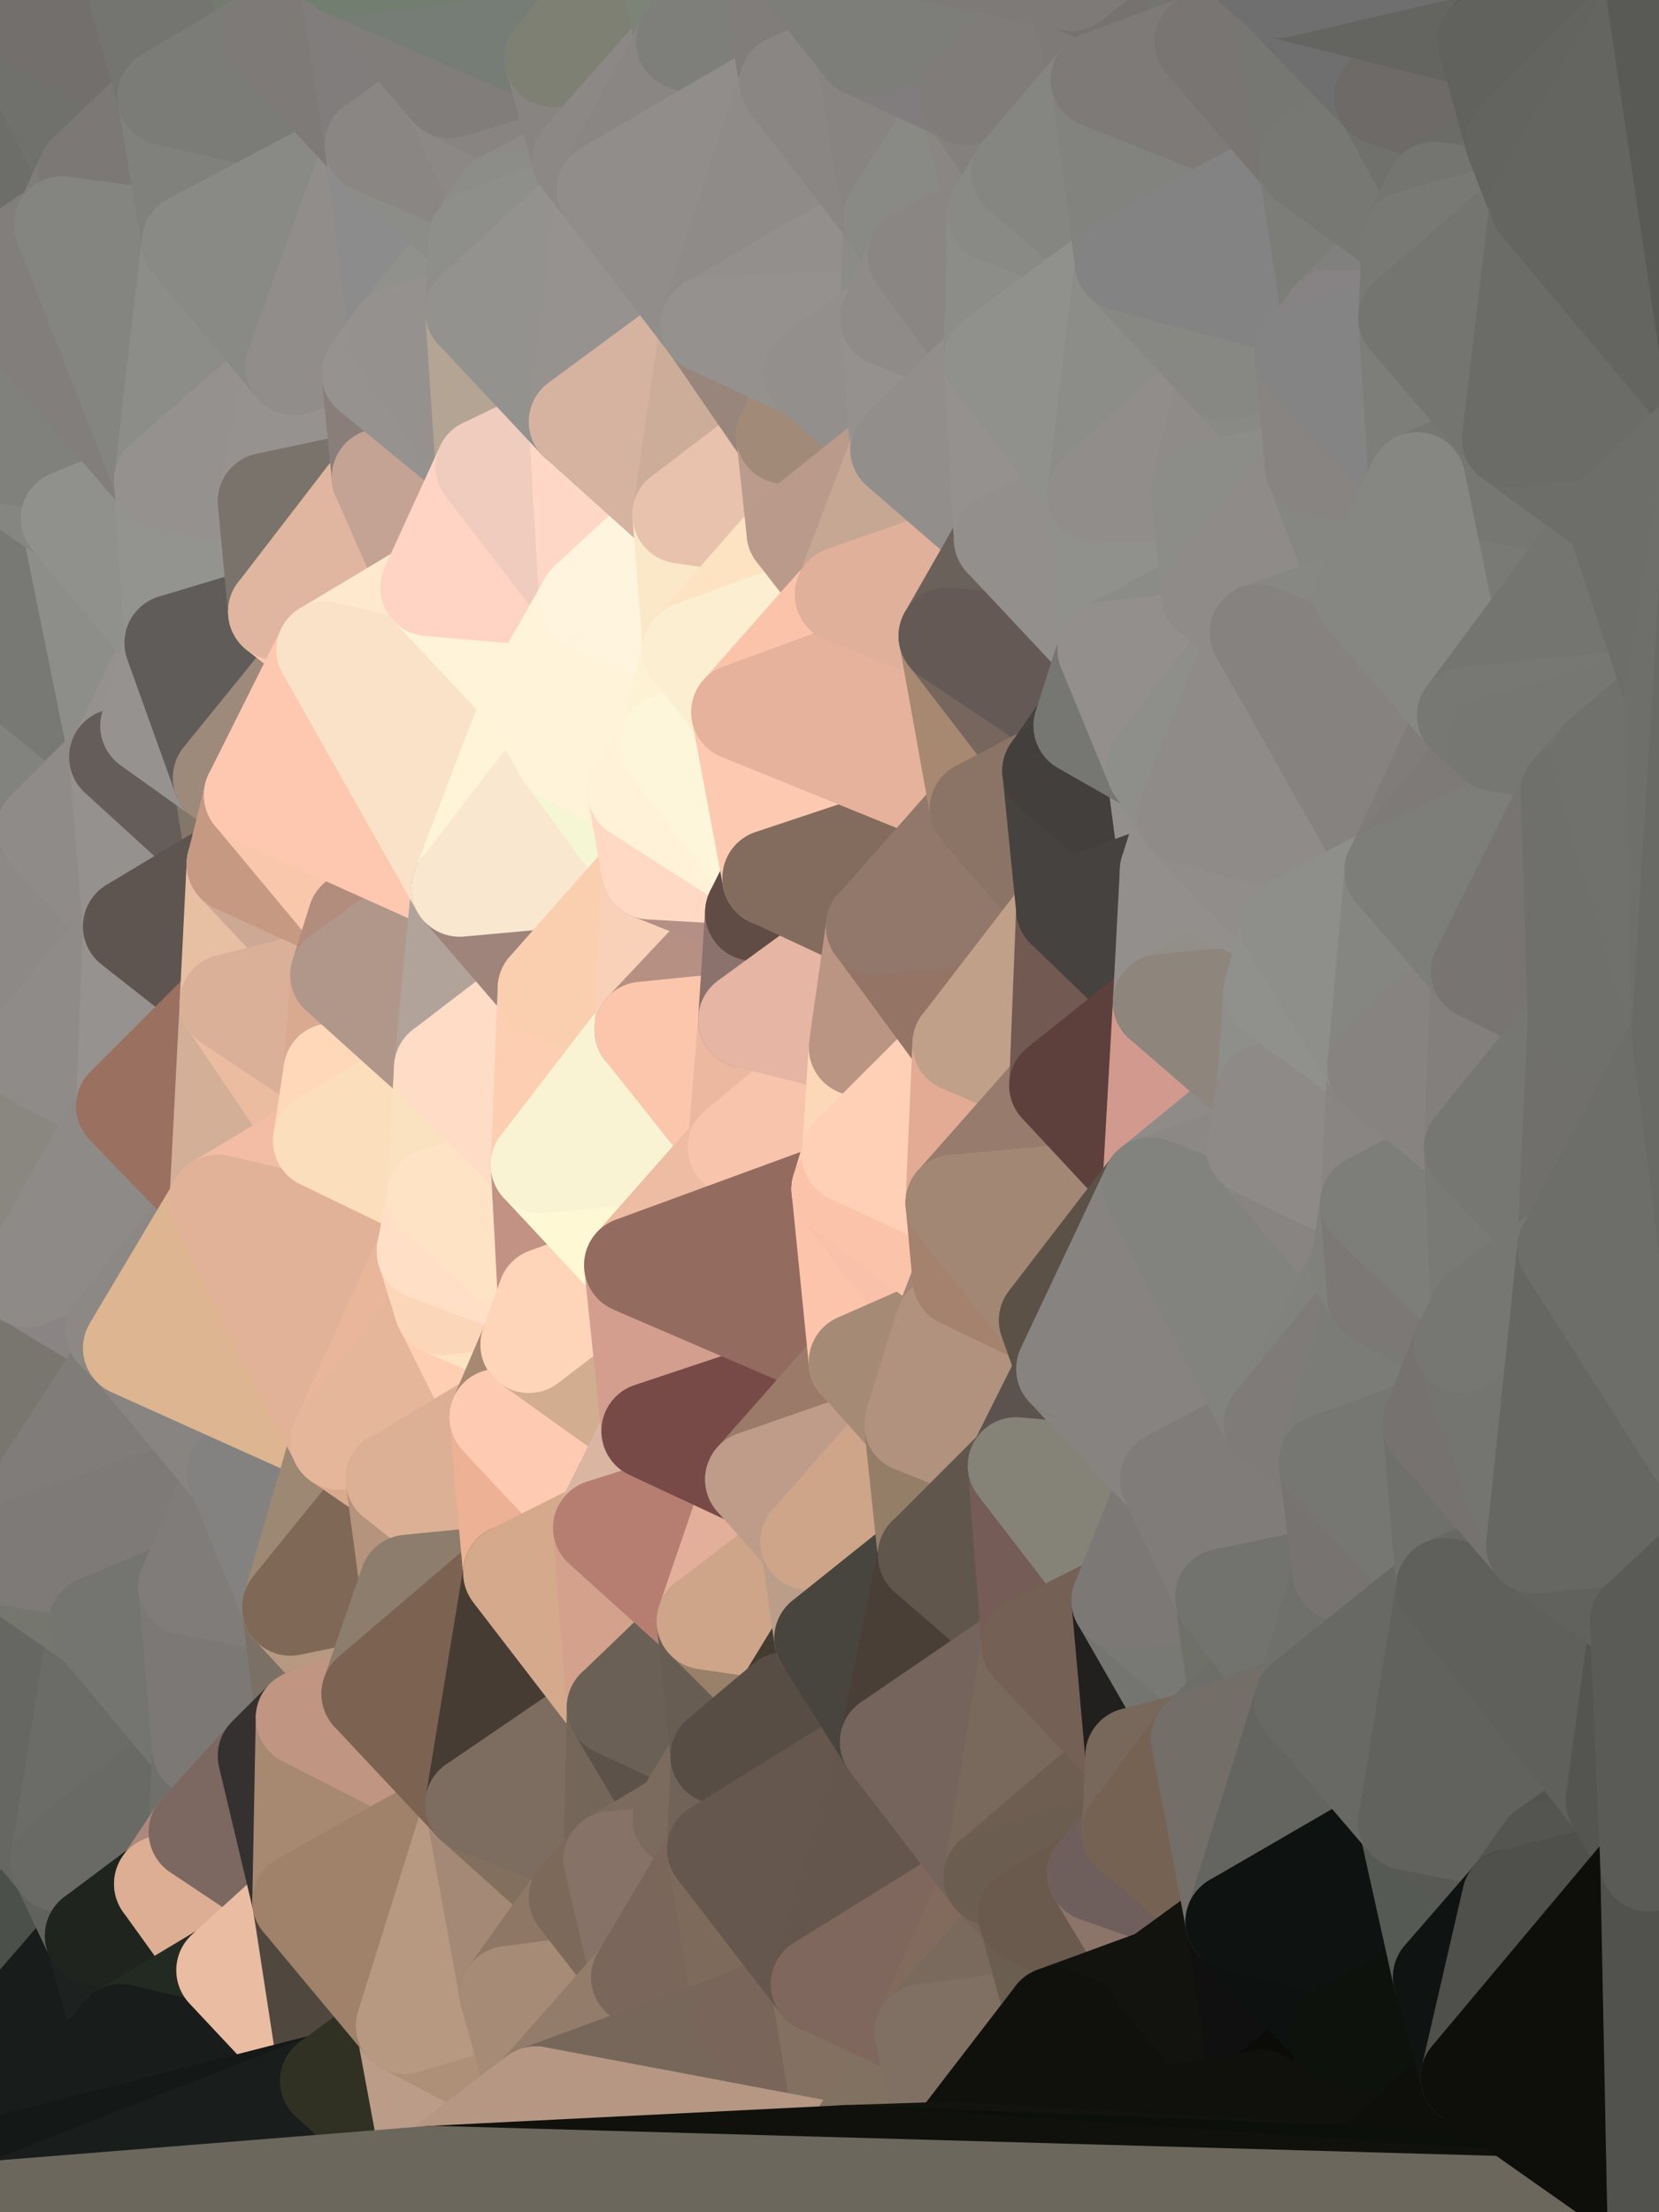 <?xml version="1.0" standalone="yes"?>
<svg width="480" height="640" xmlns="http://www.w3.org/2000/svg" version="1.1" ><polygon points="-39,160 -31,480 -21,299" fill="rgba(133, 129, 126, 1)" stroke="rgba(133, 129, 126, 1)" stroke-width="28" stroke-linejoin="round"/>
		<polygon points="-31,480 -21,400 -21,299" fill="rgba(122, 118, 115, 1)" stroke="rgba(122, 118, 115, 1)" stroke-width="28" stroke-linejoin="round"/>
		<polygon points="-11,59 -39,160 -4,80" fill="rgba(119, 120, 115, 1)" stroke="rgba(119, 120, 115, 1)" stroke-width="28" stroke-linejoin="round"/>
		<polygon points="-39,160 -9,130 -4,80" fill="rgba(125, 126, 121, 1)" stroke="rgba(125, 126, 121, 1)" stroke-width="28" stroke-linejoin="round"/>
		<polygon points="-21,400 -31,480 -1,450" fill="rgba(115, 112, 105, 1)" stroke="rgba(115, 112, 105, 1)" stroke-width="28" stroke-linejoin="round"/>
		<polygon points="-24,619 0,639 5,625" fill="rgba(18, 18, 18, 1)" stroke="rgba(18, 18, 18, 1)" stroke-width="28" stroke-linejoin="round"/>
		<polygon points="-21,299 3,379 8,370" fill="rgba(125, 122, 115, 1)" stroke="rgba(125, 122, 115, 1)" stroke-width="28" stroke-linejoin="round"/>
		<polygon points="-21,299 -21,400 3,379" fill="rgba(125, 122, 115, 1)" stroke="rgba(125, 122, 115, 1)" stroke-width="28" stroke-linejoin="round"/>
		<polygon points="-39,160 -11,59 0,0" fill="rgba(115, 116, 111, 1)" stroke="rgba(115, 116, 111, 1)" stroke-width="28" stroke-linejoin="round"/>
		<polygon points="-39,160 -21,299 13,240" fill="rgba(132, 128, 125, 1)" stroke="rgba(132, 128, 125, 1)" stroke-width="28" stroke-linejoin="round"/>
		<polygon points="-31,480 -24,619 17,539" fill="rgba(93, 94, 89, 1)" stroke="rgba(93, 94, 89, 1)" stroke-width="28" stroke-linejoin="round"/>
		<polygon points="-11,59 -4,80 18,65" fill="rgba(116, 117, 112, 1)" stroke="rgba(116, 117, 112, 1)" stroke-width="28" stroke-linejoin="round"/>
		<polygon points="-9,130 -39,160 20,150" fill="rgba(128, 129, 124, 1)" stroke="rgba(128, 129, 124, 1)" stroke-width="28" stroke-linejoin="round"/>
		<polygon points="-11,59 18,65 25,50" fill="rgba(116, 117, 112, 1)" stroke="rgba(116, 117, 112, 1)" stroke-width="28" stroke-linejoin="round"/>
		<polygon points="-21,299 8,370 8,305" fill="rgba(131, 128, 121, 1)" stroke="rgba(131, 128, 121, 1)" stroke-width="28" stroke-linejoin="round"/>
		<polygon points="-1,450 -31,480 28,470" fill="rgba(107, 108, 100, 1)" stroke="rgba(107, 108, 100, 1)" stroke-width="28" stroke-linejoin="round"/>
		<polygon points="17,539 -24,619 27,560" fill="rgba(75, 80, 74, 1)" stroke="rgba(75, 80, 74, 1)" stroke-width="28" stroke-linejoin="round"/>
		<polygon points="0,0 -11,59 25,50" fill="rgba(109, 110, 105, 1)" stroke="rgba(109, 110, 105, 1)" stroke-width="28" stroke-linejoin="round"/>
		<polygon points="8,370 3,379 33,385" fill="rgba(128, 125, 118, 1)" stroke="rgba(128, 125, 118, 1)" stroke-width="28" stroke-linejoin="round"/>
		<polygon points="-21,299 8,305 13,240" fill="rgba(131, 127, 124, 1)" stroke="rgba(131, 127, 124, 1)" stroke-width="28" stroke-linejoin="round"/>
		<polygon points="-24,619 5,625 35,588" fill="rgba(20, 24, 23, 1)" stroke="rgba(20, 24, 23, 1)" stroke-width="28" stroke-linejoin="round"/>
		<polygon points="27,560 -24,619 35,588" fill="rgba(24, 28, 27, 1)" stroke="rgba(24, 28, 27, 1)" stroke-width="28" stroke-linejoin="round"/>
		<polygon points="13,240 8,305 38,268" fill="rgba(141, 137, 134, 1)" stroke="rgba(141, 137, 134, 1)" stroke-width="28" stroke-linejoin="round"/>
		<polygon points="-39,160 13,240 34,219" fill="rgba(130, 131, 126, 1)" stroke="rgba(130, 131, 126, 1)" stroke-width="28" stroke-linejoin="round"/>
		<polygon points="8,305 8,370 36,320" fill="rgba(138, 135, 128, 1)" stroke="rgba(138, 135, 128, 1)" stroke-width="28" stroke-linejoin="round"/>
		<polygon points="3,379 -21,400 38,390" fill="rgba(126, 123, 116, 1)" stroke="rgba(126, 123, 116, 1)" stroke-width="28" stroke-linejoin="round"/>
		<polygon points="33,385 3,379 38,390" fill="rgba(131, 128, 121, 1)" stroke="rgba(131, 128, 121, 1)" stroke-width="28" stroke-linejoin="round"/>
		<polygon points="20,150 -39,160 34,219" fill="rgba(120, 121, 116, 1)" stroke="rgba(120, 121, 116, 1)" stroke-width="28" stroke-linejoin="round"/>
		<polygon points="-31,480 17,539 28,470" fill="rgba(102, 103, 98, 1)" stroke="rgba(102, 103, 98, 1)" stroke-width="28" stroke-linejoin="round"/>
		<polygon points="17,539 27,560 47,545" fill="rgba(97, 98, 93, 1)" stroke="rgba(97, 98, 93, 1)" stroke-width="28" stroke-linejoin="round"/>
		<polygon points="0,0 25,50 48,28" fill="rgba(112, 113, 108, 1)" stroke="rgba(112, 113, 108, 1)" stroke-width="28" stroke-linejoin="round"/>
		<polygon points="40,0 0,0 48,28" fill="rgba(115, 111, 108, 1)" stroke="rgba(115, 111, 108, 1)" stroke-width="28" stroke-linejoin="round"/>
		<polygon points="-21,400 -1,450 38,390" fill="rgba(121, 118, 111, 1)" stroke="rgba(121, 118, 111, 1)" stroke-width="28" stroke-linejoin="round"/>
		<polygon points="20,150 34,219 50,186" fill="rgba(141, 142, 137, 1)" stroke="rgba(141, 142, 137, 1)" stroke-width="28" stroke-linejoin="round"/>
		<polygon points="34,219 43,210 50,186" fill="rgba(149, 145, 142, 1)" stroke="rgba(149, 145, 142, 1)" stroke-width="28" stroke-linejoin="round"/>
		<polygon points="25,50 18,65 55,70" fill="rgba(126, 125, 121, 1)" stroke="rgba(126, 125, 121, 1)" stroke-width="28" stroke-linejoin="round"/>
		<polygon points="-9,130 20,150 47,139" fill="rgba(133, 134, 129, 1)" stroke="rgba(133, 134, 129, 1)" stroke-width="28" stroke-linejoin="round"/>
		<polygon points="17,539 47,545 57,530" fill="rgba(99, 100, 95, 1)" stroke="rgba(99, 100, 95, 1)" stroke-width="28" stroke-linejoin="round"/>
		<polygon points="28,470 17,539 58,506" fill="rgba(107, 108, 103, 1)" stroke="rgba(107, 108, 103, 1)" stroke-width="28" stroke-linejoin="round"/>
		<polygon points="17,539 57,530 58,506" fill="rgba(105, 106, 101, 1)" stroke="rgba(105, 106, 101, 1)" stroke-width="28" stroke-linejoin="round"/>
		<polygon points="-1,450 28,470 54,459" fill="rgba(117, 118, 110, 1)" stroke="rgba(117, 118, 110, 1)" stroke-width="28" stroke-linejoin="round"/>
		<polygon points="-4,80 -9,130 47,139" fill="rgba(128, 129, 124, 1)" stroke="rgba(128, 129, 124, 1)" stroke-width="28" stroke-linejoin="round"/>
		<polygon points="8,305 36,320 38,268" fill="rgba(143, 139, 136, 1)" stroke="rgba(143, 139, 136, 1)" stroke-width="28" stroke-linejoin="round"/>
		<polygon points="34,219 13,240 38,268" fill="rgba(143, 139, 136, 1)" stroke="rgba(143, 139, 136, 1)" stroke-width="28" stroke-linejoin="round"/>
		<polygon points="8,370 33,385 63,348" fill="rgba(138, 132, 132, 1)" stroke="rgba(138, 132, 132, 1)" stroke-width="28" stroke-linejoin="round"/>
		<polygon points="36,320 8,370 63,348" fill="rgba(142, 138, 135, 1)" stroke="rgba(142, 138, 135, 1)" stroke-width="28" stroke-linejoin="round"/>
		<polygon points="43,210 34,219 64,225" fill="rgba(146, 147, 142, 1)" stroke="rgba(146, 147, 142, 1)" stroke-width="28" stroke-linejoin="round"/>
		<polygon points="27,560 35,588 65,570" fill="rgba(29, 33, 32, 1)" stroke="rgba(29, 33, 32, 1)" stroke-width="28" stroke-linejoin="round"/>
		<polygon points="47,545 27,560 65,570" fill="rgba(31, 36, 30, 1)" stroke="rgba(31, 36, 30, 1)" stroke-width="28" stroke-linejoin="round"/>
		<polygon points="47,139 20,150 50,186" fill="rgba(144, 145, 140, 1)" stroke="rgba(144, 145, 140, 1)" stroke-width="28" stroke-linejoin="round"/>
		<polygon points="38,268 36,320 66,290" fill="rgba(150, 146, 143, 1)" stroke="rgba(150, 146, 143, 1)" stroke-width="28" stroke-linejoin="round"/>
		<polygon points="38,390 -1,450 68,426" fill="rgba(128, 124, 121, 1)" stroke="rgba(128, 124, 121, 1)" stroke-width="28" stroke-linejoin="round"/>
		<polygon points="-1,450 54,459 68,426" fill="rgba(126, 122, 119, 1)" stroke="rgba(126, 122, 119, 1)" stroke-width="28" stroke-linejoin="round"/>
		<polygon points="34,219 38,268 68,250" fill="rgba(149, 145, 142, 1)" stroke="rgba(149, 145, 142, 1)" stroke-width="28" stroke-linejoin="round"/>
		<polygon points="64,225 34,219 68,250" fill="rgba(101, 93, 90, 1)" stroke="rgba(101, 93, 90, 1)" stroke-width="28" stroke-linejoin="round"/>
		<polygon points="48,28 25,50 55,70" fill="rgba(124, 120, 117, 1)" stroke="rgba(124, 120, 117, 1)" stroke-width="28" stroke-linejoin="round"/>
		<polygon points="18,65 -4,80 47,139" fill="rgba(130, 126, 123, 1)" stroke="rgba(130, 126, 123, 1)" stroke-width="28" stroke-linejoin="round"/>
		<polygon points="18,65 47,139 55,70" fill="rgba(132, 133, 128, 1)" stroke="rgba(132, 133, 128, 1)" stroke-width="28" stroke-linejoin="round"/>
		<polygon points="64,225 68,250 73,230" fill="rgba(131, 119, 105, 1)" stroke="rgba(131, 119, 105, 1)" stroke-width="28" stroke-linejoin="round"/>
		<polygon points="0,0 40,0 70,-29" fill="rgba(115, 111, 108, 1)" stroke="rgba(115, 111, 108, 1)" stroke-width="28" stroke-linejoin="round"/>
		<polygon points="54,459 28,470 58,506" fill="rgba(116, 117, 112, 1)" stroke="rgba(116, 117, 112, 1)" stroke-width="28" stroke-linejoin="round"/>
		<polygon points="33,385 38,390 63,348" fill="rgba(140, 136, 133, 1)" stroke="rgba(140, 136, 133, 1)" stroke-width="28" stroke-linejoin="round"/>
		<polygon points="40,0 48,28 78,10" fill="rgba(116, 117, 112, 1)" stroke="rgba(116, 117, 112, 1)" stroke-width="28" stroke-linejoin="round"/>
		<polygon points="58,506 57,530 77,508" fill="rgba(111, 112, 107, 1)" stroke="rgba(111, 112, 107, 1)" stroke-width="28" stroke-linejoin="round"/>
		<polygon points="47,139 50,186 77,145" fill="rgba(147, 148, 143, 1)" stroke="rgba(147, 148, 143, 1)" stroke-width="28" stroke-linejoin="round"/>
		<polygon points="38,268 66,290 68,250" fill="rgba(94, 85, 80, 1)" stroke="rgba(94, 85, 80, 1)" stroke-width="28" stroke-linejoin="round"/>
		<polygon points="77,145 50,186 80,177" fill="rgba(147, 148, 143, 1)" stroke="rgba(147, 148, 143, 1)" stroke-width="28" stroke-linejoin="round"/>
		<polygon points="55,70 47,139 85,106" fill="rgba(140, 141, 136, 1)" stroke="rgba(140, 141, 136, 1)" stroke-width="28" stroke-linejoin="round"/>
		<polygon points="70,-29 40,0 78,10" fill="rgba(116, 117, 112, 1)" stroke="rgba(116, 117, 112, 1)" stroke-width="28" stroke-linejoin="round"/>
		<polygon points="50,186 43,210 64,225" fill="rgba(150, 146, 143, 1)" stroke="rgba(150, 146, 143, 1)" stroke-width="28" stroke-linejoin="round"/>
		<polygon points="57,530 47,545 87,550" fill="rgba(171, 137, 125, 1)" stroke="rgba(171, 137, 125, 1)" stroke-width="28" stroke-linejoin="round"/>
		<polygon points="47,545 65,570 87,550" fill="rgba(221, 174, 148, 1)" stroke="rgba(221, 174, 148, 1)" stroke-width="28" stroke-linejoin="round"/>
		<polygon points="58,506 77,508 88,497" fill="rgba(113, 114, 106, 1)" stroke="rgba(113, 114, 106, 1)" stroke-width="28" stroke-linejoin="round"/>
		<polygon points="84,465 58,506 88,497" fill="rgba(118, 119, 111, 1)" stroke="rgba(118, 119, 111, 1)" stroke-width="28" stroke-linejoin="round"/>
		<polygon points="47,139 77,145 85,106" fill="rgba(149, 145, 142, 1)" stroke="rgba(149, 145, 142, 1)" stroke-width="28" stroke-linejoin="round"/>
		<polygon points="54,459 58,506 84,465" fill="rgba(124, 120, 117, 1)" stroke="rgba(124, 120, 117, 1)" stroke-width="28" stroke-linejoin="round"/>
		<polygon points="68,426 54,459 84,465" fill="rgba(128, 124, 121, 1)" stroke="rgba(128, 124, 121, 1)" stroke-width="28" stroke-linejoin="round"/>
		<polygon points="36,320 63,348 66,290" fill="rgba(154, 112, 96, 1)" stroke="rgba(154, 112, 96, 1)" stroke-width="28" stroke-linejoin="round"/>
		<polygon points="65,570 35,588 95,602" fill="rgba(35, 42, 34, 1)" stroke="rgba(35, 42, 34, 1)" stroke-width="28" stroke-linejoin="round"/>
		<polygon points="66,290 63,348 93,330" fill="rgba(211, 175, 151, 1)" stroke="rgba(211, 175, 151, 1)" stroke-width="28" stroke-linejoin="round"/>
		<polygon points="66,290 93,330 96,310" fill="rgba(235, 188, 160, 1)" stroke="rgba(235, 188, 160, 1)" stroke-width="28" stroke-linejoin="round"/>
		<polygon points="80,177 64,225 94,188" fill="rgba(149, 131, 119, 1)" stroke="rgba(149, 131, 119, 1)" stroke-width="28" stroke-linejoin="round"/>
		<polygon points="50,186 64,225 80,177" fill="rgba(96, 92, 89, 1)" stroke="rgba(96, 92, 89, 1)" stroke-width="28" stroke-linejoin="round"/>
		<polygon points="70,-29 78,10 100,-9" fill="rgba(115, 123, 110, 1)" stroke="rgba(115, 123, 110, 1)" stroke-width="28" stroke-linejoin="round"/>
		<polygon points="68,250 66,290 98,282" fill="rgba(231, 192, 163, 1)" stroke="rgba(231, 192, 163, 1)" stroke-width="28" stroke-linejoin="round"/>
		<polygon points="77,508 57,530 87,550" fill="rgba(124, 104, 97, 1)" stroke="rgba(124, 104, 97, 1)" stroke-width="28" stroke-linejoin="round"/>
		<polygon points="68,250 98,282 103,266" fill="rgba(205, 168, 149, 1)" stroke="rgba(205, 168, 149, 1)" stroke-width="28" stroke-linejoin="round"/>
		<polygon points="66,290 96,310 98,282" fill="rgba(218, 176, 152, 1)" stroke="rgba(218, 176, 152, 1)" stroke-width="28" stroke-linejoin="round"/>
		<polygon points="64,225 73,230 94,188" fill="rgba(157, 138, 123, 1)" stroke="rgba(157, 138, 123, 1)" stroke-width="28" stroke-linejoin="round"/>
		<polygon points="35,588 5,625 95,602" fill="rgba(24, 28, 27, 1)" stroke="rgba(24, 28, 27, 1)" stroke-width="28" stroke-linejoin="round"/>
		<polygon points="48,28 55,70 108,42" fill="rgba(128, 129, 124, 1)" stroke="rgba(128, 129, 124, 1)" stroke-width="28" stroke-linejoin="round"/>
		<polygon points="78,10 48,28 108,42" fill="rgba(123, 124, 119, 1)" stroke="rgba(123, 124, 119, 1)" stroke-width="28" stroke-linejoin="round"/>
		<polygon points="38,390 68,426 98,417" fill="rgba(136, 132, 129, 1)" stroke="rgba(136, 132, 129, 1)" stroke-width="28" stroke-linejoin="round"/>
		<polygon points="85,106 77,145 110,138" fill="rgba(150, 146, 143, 1)" stroke="rgba(150, 146, 143, 1)" stroke-width="28" stroke-linejoin="round"/>
		<polygon points="84,465 88,497 107,490" fill="rgba(122, 112, 102, 1)" stroke="rgba(122, 112, 102, 1)" stroke-width="28" stroke-linejoin="round"/>
		<polygon points="68,426 84,465 98,417" fill="rgba(131, 130, 128, 1)" stroke="rgba(131, 130, 128, 1)" stroke-width="28" stroke-linejoin="round"/>
		<polygon points="85,106 107,108 115,97" fill="rgba(147, 143, 140, 1)" stroke="rgba(147, 143, 140, 1)" stroke-width="28" stroke-linejoin="round"/>
		<polygon points="107,108 85,106 110,138" fill="rgba(150, 146, 143, 1)" stroke="rgba(150, 146, 143, 1)" stroke-width="28" stroke-linejoin="round"/>
		<polygon points="73,230 68,250 103,266" fill="rgba(198, 153, 130, 1)" stroke="rgba(198, 153, 130, 1)" stroke-width="28" stroke-linejoin="round"/>
		<polygon points="63,348 38,390 98,417" fill="rgba(221, 181, 145, 1)" stroke="rgba(221, 181, 145, 1)" stroke-width="28" stroke-linejoin="round"/>
		<polygon points="87,550 65,570 95,602" fill="rgba(234, 188, 162, 1)" stroke="rgba(234, 188, 162, 1)" stroke-width="28" stroke-linejoin="round"/>
		<polygon points="98,417 84,465 114,428" fill="rgba(157, 136, 115, 1)" stroke="rgba(157, 136, 115, 1)" stroke-width="28" stroke-linejoin="round"/>
		<polygon points="84,465 107,490 118,458" fill="rgba(183, 153, 129, 1)" stroke="rgba(183, 153, 129, 1)" stroke-width="28" stroke-linejoin="round"/>
		<polygon points="114,428 84,465 118,458" fill="rgba(127, 104, 86, 1)" stroke="rgba(127, 104, 86, 1)" stroke-width="28" stroke-linejoin="round"/>
		<polygon points="87,550 95,602 117,586" fill="rgba(80, 71, 62, 1)" stroke="rgba(80, 71, 62, 1)" stroke-width="28" stroke-linejoin="round"/>
		<polygon points="77,145 80,177 110,138" fill="rgba(122, 115, 107, 1)" stroke="rgba(122, 115, 107, 1)" stroke-width="28" stroke-linejoin="round"/>
		<polygon points="5,625 0,639 95,602" fill="rgba(20, 24, 23, 1)" stroke="rgba(20, 24, 23, 1)" stroke-width="28" stroke-linejoin="round"/>
		<polygon points="93,330 63,348 123,362" fill="rgba(243, 189, 165, 1)" stroke="rgba(243, 189, 165, 1)" stroke-width="28" stroke-linejoin="round"/>
		<polygon points="80,177 94,188 124,170" fill="rgba(253, 199, 175, 1)" stroke="rgba(253, 199, 175, 1)" stroke-width="28" stroke-linejoin="round"/>
		<polygon points="55,70 85,106 108,42" fill="rgba(137, 138, 133, 1)" stroke="rgba(137, 138, 133, 1)" stroke-width="28" stroke-linejoin="round"/>
		<polygon points="110,138 80,177 124,170" fill="rgba(224, 182, 160, 1)" stroke="rgba(224, 182, 160, 1)" stroke-width="28" stroke-linejoin="round"/>
		<polygon points="108,42 85,106 115,97" fill="rgba(145, 141, 138, 1)" stroke="rgba(145, 141, 138, 1)" stroke-width="28" stroke-linejoin="round"/>
		<polygon points="93,330 123,362 126,346" fill="rgba(253, 217, 181, 1)" stroke="rgba(253, 217, 181, 1)" stroke-width="28" stroke-linejoin="round"/>
		<polygon points="63,348 98,417 123,362" fill="rgba(225, 178, 152, 1)" stroke="rgba(225, 178, 152, 1)" stroke-width="28" stroke-linejoin="round"/>
		<polygon points="123,362 98,417 128,378" fill="rgba(233, 182, 155, 1)" stroke="rgba(233, 182, 155, 1)" stroke-width="28" stroke-linejoin="round"/>
		<polygon points="100,-9 78,10 108,42" fill="rgba(126, 122, 119, 1)" stroke="rgba(126, 122, 119, 1)" stroke-width="28" stroke-linejoin="round"/>
		<polygon points="100,-9 108,42 130,26" fill="rgba(129, 125, 124, 1)" stroke="rgba(129, 125, 124, 1)" stroke-width="28" stroke-linejoin="round"/>
		<polygon points="98,282 96,310 128,309" fill="rgba(217, 170, 144, 1)" stroke="rgba(217, 170, 144, 1)" stroke-width="28" stroke-linejoin="round"/>
		<polygon points="96,310 93,330 128,309" fill="rgba(255, 216, 185, 1)" stroke="rgba(255, 216, 185, 1)" stroke-width="28" stroke-linejoin="round"/>
		<polygon points="95,602 0,639 125,629" fill="rgba(25, 29, 28, 1)" stroke="rgba(25, 29, 28, 1)" stroke-width="28" stroke-linejoin="round"/>
		<polygon points="77,508 87,550 88,497" fill="rgba(53, 49, 48, 1)" stroke="rgba(53, 49, 48, 1)" stroke-width="28" stroke-linejoin="round"/>
		<polygon points="88,497 87,550 137,522" fill="rgba(167, 137, 113, 1)" stroke="rgba(167, 137, 113, 1)" stroke-width="28" stroke-linejoin="round"/>
		<polygon points="107,490 88,497 137,522" fill="rgba(192, 149, 130, 1)" stroke="rgba(192, 149, 130, 1)" stroke-width="28" stroke-linejoin="round"/>
		<polygon points="93,330 126,346 128,309" fill="rgba(251, 222, 188, 1)" stroke="rgba(251, 222, 188, 1)" stroke-width="28" stroke-linejoin="round"/>
		<polygon points="108,42 115,97 138,69" fill="rgba(140, 140, 140, 1)" stroke="rgba(140, 140, 140, 1)" stroke-width="28" stroke-linejoin="round"/>
		<polygon points="117,586 95,602 125,629" fill="rgba(48, 49, 35, 1)" stroke="rgba(48, 49, 35, 1)" stroke-width="28" stroke-linejoin="round"/>
		<polygon points="115,97 137,90 138,69" fill="rgba(144, 145, 140, 1)" stroke="rgba(144, 145, 140, 1)" stroke-width="28" stroke-linejoin="round"/>
		<polygon points="98,417 114,428 144,410" fill="rgba(217, 170, 142, 1)" stroke="rgba(217, 170, 142, 1)" stroke-width="28" stroke-linejoin="round"/>
		<polygon points="107,108 110,138 140,135" fill="rgba(137, 126, 122, 1)" stroke="rgba(137, 126, 122, 1)" stroke-width="28" stroke-linejoin="round"/>
		<polygon points="73,230 103,266 133,257" fill="rgba(249, 199, 172, 1)" stroke="rgba(249, 199, 172, 1)" stroke-width="28" stroke-linejoin="round"/>
		<polygon points="108,42 138,69 145,58" fill="rgba(140, 141, 136, 1)" stroke="rgba(140, 141, 136, 1)" stroke-width="28" stroke-linejoin="round"/>
		<polygon points="128,378 98,417 144,410" fill="rgba(229, 182, 154, 1)" stroke="rgba(229, 182, 154, 1)" stroke-width="28" stroke-linejoin="round"/>
		<polygon points="110,138 124,170 140,135" fill="rgba(196, 163, 148, 1)" stroke="rgba(196, 163, 148, 1)" stroke-width="28" stroke-linejoin="round"/>
		<polygon points="130,26 108,42 145,58" fill="rgba(138, 134, 131, 1)" stroke="rgba(138, 134, 131, 1)" stroke-width="28" stroke-linejoin="round"/>
		<polygon points="115,97 107,108 140,135" fill="rgba(150, 146, 143, 1)" stroke="rgba(150, 146, 143, 1)" stroke-width="28" stroke-linejoin="round"/>
		<polygon points="103,266 98,282 133,257" fill="rgba(178, 141, 125, 1)" stroke="rgba(178, 141, 125, 1)" stroke-width="28" stroke-linejoin="round"/>
		<polygon points="98,282 128,309 133,257" fill="rgba(177, 151, 138, 1)" stroke="rgba(177, 151, 138, 1)" stroke-width="28" stroke-linejoin="round"/>
		<polygon points="94,188 73,230 133,257" fill="rgba(254, 200, 176, 1)" stroke="rgba(254, 200, 176, 1)" stroke-width="28" stroke-linejoin="round"/>
		<polygon points="128,378 144,410 153,389" fill="rgba(255, 206, 179, 1)" stroke="rgba(255, 206, 179, 1)" stroke-width="28" stroke-linejoin="round"/>
		<polygon points="114,428 118,458 148,455" fill="rgba(182, 147, 125, 1)" stroke="rgba(182, 147, 125, 1)" stroke-width="28" stroke-linejoin="round"/>
		<polygon points="124,170 94,188 154,202" fill="rgba(254, 233, 206, 1)" stroke="rgba(254, 233, 206, 1)" stroke-width="28" stroke-linejoin="round"/>
		<polygon points="117,586 125,629 155,606" fill="rgba(187, 156, 136, 1)" stroke="rgba(187, 156, 136, 1)" stroke-width="28" stroke-linejoin="round"/>
		<polygon points="137,90 115,97 140,135" fill="rgba(149, 145, 142, 1)" stroke="rgba(149, 145, 142, 1)" stroke-width="28" stroke-linejoin="round"/>
		<polygon points="87,550 117,586 137,522" fill="rgba(160, 130, 106, 1)" stroke="rgba(160, 130, 106, 1)" stroke-width="28" stroke-linejoin="round"/>
		<polygon points="147,577 117,586 155,606" fill="rgba(174, 144, 120, 1)" stroke="rgba(174, 144, 120, 1)" stroke-width="28" stroke-linejoin="round"/>
		<polygon points="137,522 117,586 147,577" fill="rgba(183, 153, 129, 1)" stroke="rgba(183, 153, 129, 1)" stroke-width="28" stroke-linejoin="round"/>
		<polygon points="133,257 128,309 158,286" fill="rgba(177, 163, 154, 1)" stroke="rgba(177, 163, 154, 1)" stroke-width="28" stroke-linejoin="round"/>
		<polygon points="128,378 153,389 158,375" fill="rgba(253, 227, 194, 1)" stroke="rgba(253, 227, 194, 1)" stroke-width="28" stroke-linejoin="round"/>
		<polygon points="128,309 126,346 156,337" fill="rgba(250, 226, 192, 1)" stroke="rgba(250, 226, 192, 1)" stroke-width="28" stroke-linejoin="round"/>
		<polygon points="94,188 133,257 154,202" fill="rgba(250, 226, 200, 1)" stroke="rgba(250, 226, 200, 1)" stroke-width="28" stroke-linejoin="round"/>
		<polygon points="123,362 128,378 158,375" fill="rgba(251, 214, 185, 1)" stroke="rgba(251, 214, 185, 1)" stroke-width="28" stroke-linejoin="round"/>
		<polygon points="144,410 114,428 148,455" fill="rgba(220, 176, 149, 1)" stroke="rgba(220, 176, 149, 1)" stroke-width="28" stroke-linejoin="round"/>
		<polygon points="154,202 133,257 163,218" fill="rgba(255, 244, 215, 1)" stroke="rgba(255, 244, 215, 1)" stroke-width="28" stroke-linejoin="round"/>
		<polygon points="126,346 123,362 158,375" fill="rgba(255, 224, 198, 1)" stroke="rgba(255, 224, 198, 1)" stroke-width="28" stroke-linejoin="round"/>
		<polygon points="118,458 107,490 148,455" fill="rgba(141, 125, 109, 1)" stroke="rgba(141, 125, 109, 1)" stroke-width="28" stroke-linejoin="round"/>
		<polygon points="137,522 147,577 167,549" fill="rgba(164, 137, 118, 1)" stroke="rgba(164, 137, 118, 1)" stroke-width="28" stroke-linejoin="round"/>
		<polygon points="156,337 126,346 158,375" fill="rgba(255, 227, 196, 1)" stroke="rgba(255, 227, 196, 1)" stroke-width="28" stroke-linejoin="round"/>
		<polygon points="137,90 140,135 167,122" fill="rgba(180, 164, 148, 1)" stroke="rgba(180, 164, 148, 1)" stroke-width="28" stroke-linejoin="round"/>
		<polygon points="124,170 154,202 170,174" fill="rgba(255, 243, 217, 1)" stroke="rgba(255, 243, 217, 1)" stroke-width="28" stroke-linejoin="round"/>
		<polygon points="130,26 145,58 168,46" fill="rgba(140, 136, 133, 1)" stroke="rgba(140, 136, 133, 1)" stroke-width="28" stroke-linejoin="round"/>
		<polygon points="160,17 130,26 168,46" fill="rgba(136, 132, 129, 1)" stroke="rgba(136, 132, 129, 1)" stroke-width="28" stroke-linejoin="round"/>
		<polygon points="100,-9 130,26 160,17" fill="rgba(129, 125, 122, 1)" stroke="rgba(129, 125, 122, 1)" stroke-width="28" stroke-linejoin="round"/>
		<polygon points="140,135 124,170 170,174" fill="rgba(255, 212, 196, 1)" stroke="rgba(255, 212, 196, 1)" stroke-width="28" stroke-linejoin="round"/>
		<polygon points="107,490 137,522 148,455" fill="rgba(124, 98, 81, 1)" stroke="rgba(124, 98, 81, 1)" stroke-width="28" stroke-linejoin="round"/>
		<polygon points="168,46 145,58 175,55" fill="rgba(142, 138, 135, 1)" stroke="rgba(142, 138, 135, 1)" stroke-width="28" stroke-linejoin="round"/>
		<polygon points="144,410 148,455 174,442" fill="rgba(237, 177, 149, 1)" stroke="rgba(237, 177, 149, 1)" stroke-width="28" stroke-linejoin="round"/>
		<polygon points="148,455 137,522 178,494" fill="rgba(70, 60, 51, 1)" stroke="rgba(70, 60, 51, 1)" stroke-width="28" stroke-linejoin="round"/>
		<polygon points="137,522 167,549 177,538" fill="rgba(130, 111, 94, 1)" stroke="rgba(130, 111, 94, 1)" stroke-width="28" stroke-linejoin="round"/>
		<polygon points="128,309 156,337 158,286" fill="rgba(255, 220, 198, 1)" stroke="rgba(255, 220, 198, 1)" stroke-width="28" stroke-linejoin="round"/>
		<polygon points="167,549 147,577 185,572" fill="rgba(142, 119, 101, 1)" stroke="rgba(142, 119, 101, 1)" stroke-width="28" stroke-linejoin="round"/>
		<polygon points="156,337 158,375 183,366" fill="rgba(194, 146, 132, 1)" stroke="rgba(194, 146, 132, 1)" stroke-width="28" stroke-linejoin="round"/>
		<polygon points="145,58 138,69 175,55" fill="rgba(140, 141, 136, 1)" stroke="rgba(140, 141, 136, 1)" stroke-width="28" stroke-linejoin="round"/>
		<polygon points="153,389 144,410 188,414" fill="rgba(167, 137, 113, 1)" stroke="rgba(167, 137, 113, 1)" stroke-width="28" stroke-linejoin="round"/>
		<polygon points="144,410 174,442 188,414" fill="rgba(254, 202, 178, 1)" stroke="rgba(254, 202, 178, 1)" stroke-width="28" stroke-linejoin="round"/>
		<polygon points="133,257 158,286 188,252" fill="rgba(159, 132, 123, 1)" stroke="rgba(159, 132, 123, 1)" stroke-width="28" stroke-linejoin="round"/>
		<polygon points="163,218 133,257 188,252" fill="rgba(249, 231, 207, 1)" stroke="rgba(249, 231, 207, 1)" stroke-width="28" stroke-linejoin="round"/>
		<polygon points="184,229 163,218 188,252" fill="rgba(245, 246, 212, 1)" stroke="rgba(245, 246, 212, 1)" stroke-width="28" stroke-linejoin="round"/>
		<polygon points="158,286 156,337 186,298" fill="rgba(253, 206, 178, 1)" stroke="rgba(253, 206, 178, 1)" stroke-width="28" stroke-linejoin="round"/>
		<polygon points="137,522 177,538 178,494" fill="rgba(125, 109, 96, 1)" stroke="rgba(125, 109, 96, 1)" stroke-width="28" stroke-linejoin="round"/>
		<polygon points="167,122 140,135 170,174" fill="rgba(240, 204, 190, 1)" stroke="rgba(240, 204, 190, 1)" stroke-width="28" stroke-linejoin="round"/>
		<polygon points="100,-9 160,17 190,-21" fill="rgba(118, 125, 118, 1)" stroke="rgba(118, 125, 118, 1)" stroke-width="28" stroke-linejoin="round"/>
		<polygon points="147,577 155,606 185,572" fill="rgba(166, 139, 118, 1)" stroke="rgba(166, 139, 118, 1)" stroke-width="28" stroke-linejoin="round"/>
		<polygon points="138,69 137,90 175,55" fill="rgba(142, 143, 138, 1)" stroke="rgba(142, 143, 138, 1)" stroke-width="28" stroke-linejoin="round"/>
		<polygon points="163,218 184,229 193,215" fill="rgba(255, 243, 217, 1)" stroke="rgba(255, 243, 217, 1)" stroke-width="28" stroke-linejoin="round"/>
		<polygon points="167,122 170,174 197,149" fill="rgba(254, 215, 198, 1)" stroke="rgba(254, 215, 198, 1)" stroke-width="28" stroke-linejoin="round"/>
		<polygon points="174,442 148,455 178,494" fill="rgba(213, 169, 140, 1)" stroke="rgba(213, 169, 140, 1)" stroke-width="28" stroke-linejoin="round"/>
		<polygon points="178,494 177,538 197,526" fill="rgba(116, 102, 89, 1)" stroke="rgba(116, 102, 89, 1)" stroke-width="28" stroke-linejoin="round"/>
		<polygon points="154,202 163,218 193,215" fill="rgba(255, 243, 217, 1)" stroke="rgba(255, 243, 217, 1)" stroke-width="28" stroke-linejoin="round"/>
		<polygon points="170,174 193,215 200,188" fill="rgba(255, 243, 217, 1)" stroke="rgba(255, 243, 217, 1)" stroke-width="28" stroke-linejoin="round"/>
		<polygon points="160,17 168,46 198,12" fill="rgba(136, 132, 129, 1)" stroke="rgba(136, 132, 129, 1)" stroke-width="28" stroke-linejoin="round"/>
		<polygon points="190,-21 160,17 198,12" fill="rgba(126, 128, 115, 1)" stroke="rgba(126, 128, 115, 1)" stroke-width="28" stroke-linejoin="round"/>
		<polygon points="170,174 154,202 193,215" fill="rgba(255, 244, 218, 1)" stroke="rgba(255, 244, 218, 1)" stroke-width="28" stroke-linejoin="round"/>
		<polygon points="183,366 153,389 188,414" fill="rgba(210, 173, 144, 1)" stroke="rgba(210, 173, 144, 1)" stroke-width="28" stroke-linejoin="round"/>
		<polygon points="158,286 186,298 188,252" fill="rgba(250, 207, 175, 1)" stroke="rgba(250, 207, 175, 1)" stroke-width="28" stroke-linejoin="round"/>
		<polygon points="177,538 167,549 185,572" fill="rgba(124, 105, 90, 1)" stroke="rgba(124, 105, 90, 1)" stroke-width="28" stroke-linejoin="round"/>
		<polygon points="158,375 153,389 183,366" fill="rgba(254, 213, 185, 1)" stroke="rgba(254, 213, 185, 1)" stroke-width="28" stroke-linejoin="round"/>
		<polygon points="174,442 178,494 204,469" fill="rgba(212, 161, 140, 1)" stroke="rgba(212, 161, 140, 1)" stroke-width="28" stroke-linejoin="round"/>
		<polygon points="137,90 167,122 175,55" fill="rgba(147, 146, 142, 1)" stroke="rgba(147, 146, 142, 1)" stroke-width="28" stroke-linejoin="round"/>
		<polygon points="175,55 167,122 205,94" fill="rgba(150, 146, 143, 1)" stroke="rgba(150, 146, 143, 1)" stroke-width="28" stroke-linejoin="round"/>
		<polygon points="178,494 197,526 208,508" fill="rgba(92, 82, 73, 1)" stroke="rgba(92, 82, 73, 1)" stroke-width="28" stroke-linejoin="round"/>
		<polygon points="197,526 177,538 207,535" fill="rgba(123, 107, 94, 1)" stroke="rgba(123, 107, 94, 1)" stroke-width="28" stroke-linejoin="round"/>
		<polygon points="197,149 170,174 200,188" fill="rgba(255, 244, 222, 1)" stroke="rgba(255, 244, 222, 1)" stroke-width="28" stroke-linejoin="round"/>
		<polygon points="156,337 183,366 213,332" fill="rgba(255, 248, 212, 1)" stroke="rgba(255, 248, 212, 1)" stroke-width="28" stroke-linejoin="round"/>
		<polygon points="186,298 156,337 213,332" fill="rgba(249, 243, 211, 1)" stroke="rgba(249, 243, 211, 1)" stroke-width="28" stroke-linejoin="round"/>
		<polygon points="200,188 193,215 214,206" fill="rgba(253, 242, 212, 1)" stroke="rgba(253, 242, 212, 1)" stroke-width="28" stroke-linejoin="round"/>
		<polygon points="177,538 185,572 207,535" fill="rgba(134, 114, 103, 1)" stroke="rgba(134, 114, 103, 1)" stroke-width="28" stroke-linejoin="round"/>
		<polygon points="168,46 175,55 198,12" fill="rgba(140, 136, 133, 1)" stroke="rgba(140, 136, 133, 1)" stroke-width="28" stroke-linejoin="round"/>
		<polygon points="188,414 174,442 218,428" fill="rgba(218, 181, 162, 1)" stroke="rgba(218, 181, 162, 1)" stroke-width="28" stroke-linejoin="round"/>
		<polygon points="204,469 178,494 208,508" fill="rgba(106, 96, 86, 1)" stroke="rgba(106, 96, 86, 1)" stroke-width="28" stroke-linejoin="round"/>
		<polygon points="188,252 186,298 218,264" fill="rgba(249, 209, 184, 1)" stroke="rgba(249, 209, 184, 1)" stroke-width="28" stroke-linejoin="round"/>
		<polygon points="186,298 216,295 218,264" fill="rgba(182, 144, 131, 1)" stroke="rgba(182, 144, 131, 1)" stroke-width="28" stroke-linejoin="round"/>
		<polygon points="185,572 155,606 215,584" fill="rgba(147, 124, 106, 1)" stroke="rgba(147, 124, 106, 1)" stroke-width="28" stroke-linejoin="round"/>
		<polygon points="188,252 218,264 223,254" fill="rgba(180, 143, 134, 1)" stroke="rgba(180, 143, 134, 1)" stroke-width="28" stroke-linejoin="round"/>
		<polygon points="174,442 204,469 218,428" fill="rgba(182, 126, 113, 1)" stroke="rgba(182, 126, 113, 1)" stroke-width="28" stroke-linejoin="round"/>
		<polygon points="186,298 213,332 216,295" fill="rgba(252, 198, 172, 1)" stroke="rgba(252, 198, 172, 1)" stroke-width="28" stroke-linejoin="round"/>
		<polygon points="197,526 207,535 208,508" fill="rgba(123, 107, 94, 1)" stroke="rgba(123, 107, 94, 1)" stroke-width="28" stroke-linejoin="round"/>
		<polygon points="167,122 197,149 205,94" fill="rgba(214, 179, 160, 1)" stroke="rgba(214, 179, 160, 1)" stroke-width="28" stroke-linejoin="round"/>
		<polygon points="70,-29 100,-9 190,-21" fill="rgba(114, 126, 112, 1)" stroke="rgba(114, 126, 112, 1)" stroke-width="28" stroke-linejoin="round"/>
		<polygon points="205,94 197,149 227,126" fill="rgba(204, 173, 153, 1)" stroke="rgba(204, 173, 153, 1)" stroke-width="28" stroke-linejoin="round"/>
		<polygon points="204,469 208,508 227,492" fill="rgba(103, 93, 83, 1)" stroke="rgba(103, 93, 83, 1)" stroke-width="28" stroke-linejoin="round"/>
		<polygon points="190,-21 198,12 220,-24" fill="rgba(124, 132, 119, 1)" stroke="rgba(124, 132, 119, 1)" stroke-width="28" stroke-linejoin="round"/>
		<polygon points="184,229 188,252 223,254" fill="rgba(255, 217, 196, 1)" stroke="rgba(255, 217, 196, 1)" stroke-width="28" stroke-linejoin="round"/>
		<polygon points="193,215 184,229 223,254" fill="rgba(255, 242, 216, 1)" stroke="rgba(255, 242, 216, 1)" stroke-width="28" stroke-linejoin="round"/>
		<polygon points="207,535 185,572 215,584" fill="rgba(122, 102, 91, 1)" stroke="rgba(122, 102, 91, 1)" stroke-width="28" stroke-linejoin="round"/>
		<polygon points="218,428 204,469 234,446" fill="rgba(227, 175, 154, 1)" stroke="rgba(227, 175, 154, 1)" stroke-width="28" stroke-linejoin="round"/>
		<polygon points="197,149 200,188 230,154" fill="rgba(251, 232, 200, 1)" stroke="rgba(251, 232, 200, 1)" stroke-width="28" stroke-linejoin="round"/>
		<polygon points="227,126 197,149 230,154" fill="rgba(232, 194, 173, 1)" stroke="rgba(232, 194, 173, 1)" stroke-width="28" stroke-linejoin="round"/>
		<polygon points="198,12 175,55 228,24" fill="rgba(138, 134, 131, 1)" stroke="rgba(138, 134, 131, 1)" stroke-width="28" stroke-linejoin="round"/>
		<polygon points="205,94 227,126 235,108" fill="rgba(152, 134, 124, 1)" stroke="rgba(152, 134, 124, 1)" stroke-width="28" stroke-linejoin="round"/>
		<polygon points="214,206 193,215 223,254" fill="rgba(253, 246, 218, 1)" stroke="rgba(253, 246, 218, 1)" stroke-width="28" stroke-linejoin="round"/>
		<polygon points="204,469 227,492 238,474" fill="rgba(153, 128, 106, 1)" stroke="rgba(153, 128, 106, 1)" stroke-width="28" stroke-linejoin="round"/>
		<polygon points="234,446 204,469 238,474" fill="rgba(206, 165, 137, 1)" stroke="rgba(206, 165, 137, 1)" stroke-width="28" stroke-linejoin="round"/>
		<polygon points="207,535 215,584 237,574" fill="rgba(125, 106, 91, 1)" stroke="rgba(125, 106, 91, 1)" stroke-width="28" stroke-linejoin="round"/>
		<polygon points="230,154 200,188 244,172" fill="rgba(253, 227, 194, 1)" stroke="rgba(253, 227, 194, 1)" stroke-width="28" stroke-linejoin="round"/>
		<polygon points="220,-24 198,12 228,24" fill="rgba(126, 127, 122, 1)" stroke="rgba(126, 127, 122, 1)" stroke-width="28" stroke-linejoin="round"/>
		<polygon points="215,584 155,606 245,623" fill="rgba(119, 103, 90, 1)" stroke="rgba(119, 103, 90, 1)" stroke-width="28" stroke-linejoin="round"/>
		<polygon points="213,332 243,344 246,334" fill="rgba(239, 195, 170, 1)" stroke="rgba(239, 195, 170, 1)" stroke-width="28" stroke-linejoin="round"/>
		<polygon points="200,188 214,206 244,172" fill="rgba(252, 238, 209, 1)" stroke="rgba(252, 238, 209, 1)" stroke-width="28" stroke-linejoin="round"/>
		<polygon points="183,366 188,414 248,394" fill="rgba(211, 158, 142, 1)" stroke="rgba(211, 158, 142, 1)" stroke-width="28" stroke-linejoin="round"/>
		<polygon points="188,414 218,428 248,394" fill="rgba(119, 74, 71, 1)" stroke="rgba(119, 74, 71, 1)" stroke-width="28" stroke-linejoin="round"/>
		<polygon points="175,55 205,94 228,24" fill="rgba(145, 141, 138, 1)" stroke="rgba(145, 141, 138, 1)" stroke-width="28" stroke-linejoin="round"/>
		<polygon points="216,295 213,332 248,303" fill="rgba(236, 184, 160, 1)" stroke="rgba(236, 184, 160, 1)" stroke-width="28" stroke-linejoin="round"/>
		<polygon points="213,332 183,366 243,344" fill="rgba(238, 188, 163, 1)" stroke="rgba(238, 188, 163, 1)" stroke-width="28" stroke-linejoin="round"/>
		<polygon points="218,264 216,295 253,268" fill="rgba(139, 114, 109, 1)" stroke="rgba(139, 114, 109, 1)" stroke-width="28" stroke-linejoin="round"/>
		<polygon points="223,254 218,264 253,268" fill="rgba(96, 76, 69, 1)" stroke="rgba(96, 76, 69, 1)" stroke-width="28" stroke-linejoin="round"/>
		<polygon points="220,-24 228,24 250,14" fill="rgba(129, 125, 122, 1)" stroke="rgba(129, 125, 122, 1)" stroke-width="28" stroke-linejoin="round"/>
		<polygon points="213,332 246,334 248,303" fill="rgba(248, 196, 172, 1)" stroke="rgba(248, 196, 172, 1)" stroke-width="28" stroke-linejoin="round"/>
		<polygon points="243,344 183,366 248,394" fill="rgba(147, 107, 95, 1)" stroke="rgba(147, 107, 95, 1)" stroke-width="28" stroke-linejoin="round"/>
		<polygon points="228,24 205,94 258,63" fill="rgba(143, 139, 136, 1)" stroke="rgba(143, 139, 136, 1)" stroke-width="28" stroke-linejoin="round"/>
		<polygon points="216,295 248,303 253,268" fill="rgba(230, 181, 164, 1)" stroke="rgba(230, 181, 164, 1)" stroke-width="28" stroke-linejoin="round"/>
		<polygon points="227,126 230,154 260,130" fill="rgba(187, 155, 140, 1)" stroke="rgba(187, 155, 140, 1)" stroke-width="28" stroke-linejoin="round"/>
		<polygon points="235,108 227,126 260,130" fill="rgba(161, 138, 120, 1)" stroke="rgba(161, 138, 120, 1)" stroke-width="28" stroke-linejoin="round"/>
		<polygon points="205,94 257,92 258,63" fill="rgba(147, 143, 140, 1)" stroke="rgba(147, 143, 140, 1)" stroke-width="28" stroke-linejoin="round"/>
		<polygon points="205,94 235,108 257,92" fill="rgba(149, 145, 142, 1)" stroke="rgba(149, 145, 142, 1)" stroke-width="28" stroke-linejoin="round"/>
		<polygon points="238,474 227,492 257,504" fill="rgba(67, 60, 50, 1)" stroke="rgba(67, 60, 50, 1)" stroke-width="28" stroke-linejoin="round"/>
		<polygon points="208,508 207,535 257,504" fill="rgba(113, 99, 88, 1)" stroke="rgba(113, 99, 88, 1)" stroke-width="28" stroke-linejoin="round"/>
		<polygon points="227,492 208,508 257,504" fill="rgba(87, 77, 68, 1)" stroke="rgba(87, 77, 68, 1)" stroke-width="28" stroke-linejoin="round"/>
		<polygon points="237,574 215,584 245,623" fill="rgba(121, 101, 90, 1)" stroke="rgba(121, 101, 90, 1)" stroke-width="28" stroke-linejoin="round"/>
		<polygon points="248,394 218,428 264,412" fill="rgba(155, 122, 105, 1)" stroke="rgba(155, 122, 105, 1)" stroke-width="28" stroke-linejoin="round"/>
		<polygon points="258,63 257,92 265,74" fill="rgba(139, 140, 135, 1)" stroke="rgba(139, 140, 135, 1)" stroke-width="28" stroke-linejoin="round"/>
		<polygon points="218,428 234,446 264,412" fill="rgba(191, 156, 137, 1)" stroke="rgba(191, 156, 137, 1)" stroke-width="28" stroke-linejoin="round"/>
		<polygon points="234,446 238,474 268,450" fill="rgba(186, 158, 137, 1)" stroke="rgba(186, 158, 137, 1)" stroke-width="28" stroke-linejoin="round"/>
		<polygon points="237,574 245,623 267,588" fill="rgba(131, 112, 97, 1)" stroke="rgba(131, 112, 97, 1)" stroke-width="28" stroke-linejoin="round"/>
		<polygon points="155,606 125,629 245,623" fill="rgba(182, 151, 131, 1)" stroke="rgba(182, 151, 131, 1)" stroke-width="28" stroke-linejoin="round"/>
		<polygon points="257,92 235,108 260,130" fill="rgba(147, 143, 140, 1)" stroke="rgba(147, 143, 140, 1)" stroke-width="28" stroke-linejoin="round"/>
		<polygon points="250,14 228,24 258,63" fill="rgba(138, 134, 131, 1)" stroke="rgba(138, 134, 131, 1)" stroke-width="28" stroke-linejoin="round"/>
		<polygon points="230,154 244,172 260,130" fill="rgba(186, 154, 139, 1)" stroke="rgba(186, 154, 139, 1)" stroke-width="28" stroke-linejoin="round"/>
		<polygon points="246,334 243,344 276,348" fill="rgba(251, 207, 180, 1)" stroke="rgba(251, 207, 180, 1)" stroke-width="28" stroke-linejoin="round"/>
		<polygon points="243,344 248,394 273,383" fill="rgba(252, 196, 171, 1)" stroke="rgba(252, 196, 171, 1)" stroke-width="28" stroke-linejoin="round"/>
		<polygon points="264,412 234,446 268,450" fill="rgba(206, 165, 137, 1)" stroke="rgba(206, 165, 137, 1)" stroke-width="28" stroke-linejoin="round"/>
		<polygon points="243,344 273,383 278,370" fill="rgba(249, 193, 170, 1)" stroke="rgba(249, 193, 170, 1)" stroke-width="28" stroke-linejoin="round"/>
		<polygon points="248,394 264,412 273,383" fill="rgba(165, 138, 117, 1)" stroke="rgba(165, 138, 117, 1)" stroke-width="28" stroke-linejoin="round"/>
		<polygon points="250,14 258,63 280,28" fill="rgba(136, 132, 129, 1)" stroke="rgba(136, 132, 129, 1)" stroke-width="28" stroke-linejoin="round"/>
		<polygon points="276,348 243,344 278,370" fill="rgba(251, 195, 170, 1)" stroke="rgba(251, 195, 170, 1)" stroke-width="28" stroke-linejoin="round"/>
		<polygon points="267,588 245,623 275,622" fill="rgba(129, 113, 97, 1)" stroke="rgba(129, 113, 97, 1)" stroke-width="28" stroke-linejoin="round"/>
		<polygon points="244,172 214,206 274,184" fill="rgba(251, 195, 170, 1)" stroke="rgba(251, 195, 170, 1)" stroke-width="28" stroke-linejoin="round"/>
		<polygon points="207,535 237,574 257,504" fill="rgba(101, 87, 78, 1)" stroke="rgba(101, 87, 78, 1)" stroke-width="28" stroke-linejoin="round"/>
		<polygon points="214,206 223,254 283,234" fill="rgba(253, 201, 177, 1)" stroke="rgba(253, 201, 177, 1)" stroke-width="28" stroke-linejoin="round"/>
		<polygon points="223,254 253,268 283,234" fill="rgba(131, 108, 94, 1)" stroke="rgba(131, 108, 94, 1)" stroke-width="28" stroke-linejoin="round"/>
		<polygon points="248,303 246,334 278,302" fill="rgba(252, 216, 184, 1)" stroke="rgba(252, 216, 184, 1)" stroke-width="28" stroke-linejoin="round"/>
		<polygon points="253,268 248,303 278,302" fill="rgba(186, 149, 131, 1)" stroke="rgba(186, 149, 131, 1)" stroke-width="28" stroke-linejoin="round"/>
		<polygon points="257,92 260,130 287,104" fill="rgba(149, 145, 142, 1)" stroke="rgba(149, 145, 142, 1)" stroke-width="28" stroke-linejoin="round"/>
		<polygon points="257,504 237,574 287,543" fill="rgba(100, 86, 77, 1)" stroke="rgba(100, 86, 77, 1)" stroke-width="28" stroke-linejoin="round"/>
		<polygon points="258,63 265,74 288,62" fill="rgba(138, 134, 131, 1)" stroke="rgba(138, 134, 131, 1)" stroke-width="28" stroke-linejoin="round"/>
		<polygon points="274,184 214,206 283,234" fill="rgba(230, 178, 156, 1)" stroke="rgba(230, 178, 156, 1)" stroke-width="28" stroke-linejoin="round"/>
		<polygon points="260,130 244,172 290,156" fill="rgba(198, 167, 147, 1)" stroke="rgba(198, 167, 147, 1)" stroke-width="28" stroke-linejoin="round"/>
		<polygon points="244,172 274,184 290,156" fill="rgba(224, 176, 154, 1)" stroke="rgba(224, 176, 154, 1)" stroke-width="28" stroke-linejoin="round"/>
		<polygon points="280,28 258,63 288,62" fill="rgba(137, 138, 133, 1)" stroke="rgba(137, 138, 133, 1)" stroke-width="28" stroke-linejoin="round"/>
		<polygon points="237,574 267,588 287,543" fill="rgba(127, 103, 93, 1)" stroke="rgba(127, 103, 93, 1)" stroke-width="28" stroke-linejoin="round"/>
		<polygon points="246,334 276,348 278,302" fill="rgba(255, 208, 182, 1)" stroke="rgba(255, 208, 182, 1)" stroke-width="28" stroke-linejoin="round"/>
		<polygon points="238,474 257,504 268,450" fill="rgba(72, 69, 62, 1)" stroke="rgba(72, 69, 62, 1)" stroke-width="28" stroke-linejoin="round"/>
		<polygon points="264,412 268,450 294,424" fill="rgba(148, 126, 103, 1)" stroke="rgba(148, 126, 103, 1)" stroke-width="28" stroke-linejoin="round"/>
		<polygon points="265,74 257,92 287,104" fill="rgba(143, 139, 136, 1)" stroke="rgba(143, 139, 136, 1)" stroke-width="28" stroke-linejoin="round"/>
		<polygon points="280,28 288,62 295,50" fill="rgba(138, 134, 131, 1)" stroke="rgba(138, 134, 131, 1)" stroke-width="28" stroke-linejoin="round"/>
		<polygon points="268,450 257,504 298,476" fill="rgba(73, 63, 54, 1)" stroke="rgba(73, 63, 54, 1)" stroke-width="28" stroke-linejoin="round"/>
		<polygon points="287,543 267,588 297,554" fill="rgba(130, 107, 93, 1)" stroke="rgba(130, 107, 93, 1)" stroke-width="28" stroke-linejoin="round"/>
		<polygon points="278,370 273,383 303,382" fill="rgba(163, 134, 120, 1)" stroke="rgba(163, 134, 120, 1)" stroke-width="28" stroke-linejoin="round"/>
		<polygon points="265,74 287,104 288,62" fill="rgba(138, 134, 131, 1)" stroke="rgba(138, 134, 131, 1)" stroke-width="28" stroke-linejoin="round"/>
		<polygon points="297,554 267,588 305,583" fill="rgba(122, 106, 93, 1)" stroke="rgba(122, 106, 93, 1)" stroke-width="28" stroke-linejoin="round"/>
		<polygon points="273,383 294,424 308,396" fill="rgba(152, 123, 107, 1)" stroke="rgba(152, 123, 107, 1)" stroke-width="28" stroke-linejoin="round"/>
		<polygon points="303,382 273,383 308,396" fill="rgba(148, 121, 104, 1)" stroke="rgba(148, 121, 104, 1)" stroke-width="28" stroke-linejoin="round"/>
		<polygon points="253,268 278,302 308,263" fill="rgba(148, 116, 101, 1)" stroke="rgba(148, 116, 101, 1)" stroke-width="28" stroke-linejoin="round"/>
		<polygon points="283,234 253,268 308,263" fill="rgba(146, 120, 107, 1)" stroke="rgba(146, 120, 107, 1)" stroke-width="28" stroke-linejoin="round"/>
		<polygon points="278,302 276,348 306,314" fill="rgba(227, 171, 148, 1)" stroke="rgba(227, 171, 148, 1)" stroke-width="28" stroke-linejoin="round"/>
		<polygon points="274,184 283,234 304,223" fill="rgba(167, 137, 113, 1)" stroke="rgba(167, 137, 113, 1)" stroke-width="28" stroke-linejoin="round"/>
		<polygon points="273,383 264,412 294,424" fill="rgba(177, 146, 126, 1)" stroke="rgba(177, 146, 126, 1)" stroke-width="28" stroke-linejoin="round"/>
		<polygon points="250,14 280,28 310,-5" fill="rgba(129, 125, 126, 1)" stroke="rgba(129, 125, 126, 1)" stroke-width="28" stroke-linejoin="round"/>
		<polygon points="267,588 275,622 305,583" fill="rgba(128, 112, 99, 1)" stroke="rgba(128, 112, 99, 1)" stroke-width="28" stroke-linejoin="round"/>
		<polygon points="287,104 260,130 290,156" fill="rgba(146, 142, 139, 1)" stroke="rgba(146, 142, 139, 1)" stroke-width="28" stroke-linejoin="round"/>
		<polygon points="274,184 304,223 313,210" fill="rgba(119, 102, 94, 1)" stroke="rgba(119, 102, 94, 1)" stroke-width="28" stroke-linejoin="round"/>
		<polygon points="287,543 297,554 317,542" fill="rgba(119, 99, 88, 1)" stroke="rgba(119, 99, 88, 1)" stroke-width="28" stroke-linejoin="round"/>
		<polygon points="220,-24 250,14 310,-5" fill="rgba(125, 126, 121, 1)" stroke="rgba(125, 126, 121, 1)" stroke-width="28" stroke-linejoin="round"/>
		<polygon points="280,28 295,50 318,23" fill="rgba(132, 128, 125, 1)" stroke="rgba(132, 128, 125, 1)" stroke-width="28" stroke-linejoin="round"/>
		<polygon points="310,-5 280,28 318,23" fill="rgba(128, 124, 121, 1)" stroke="rgba(128, 124, 121, 1)" stroke-width="28" stroke-linejoin="round"/>
		<polygon points="290,156 274,184 320,188" fill="rgba(106, 97, 90, 1)" stroke="rgba(106, 97, 90, 1)" stroke-width="28" stroke-linejoin="round"/>
		<polygon points="274,184 313,210 320,188" fill="rgba(100, 89, 85, 1)" stroke="rgba(100, 89, 85, 1)" stroke-width="28" stroke-linejoin="round"/>
		<polygon points="287,104 290,156 317,143" fill="rgba(149, 145, 142, 1)" stroke="rgba(149, 145, 142, 1)" stroke-width="28" stroke-linejoin="round"/>
		<polygon points="304,223 283,234 308,263" fill="rgba(139, 116, 102, 1)" stroke="rgba(139, 116, 102, 1)" stroke-width="28" stroke-linejoin="round"/>
		<polygon points="294,424 268,450 298,476" fill="rgba(96, 86, 76, 1)" stroke="rgba(96, 86, 76, 1)" stroke-width="28" stroke-linejoin="round"/>
		<polygon points="276,348 278,370 303,382" fill="rgba(165, 130, 110, 1)" stroke="rgba(165, 130, 110, 1)" stroke-width="28" stroke-linejoin="round"/>
		<polygon points="257,504 287,543 298,476" fill="rgba(117, 100, 92, 1)" stroke="rgba(117, 100, 92, 1)" stroke-width="28" stroke-linejoin="round"/>
		<polygon points="288,62 287,104 325,76" fill="rgba(140, 141, 136, 1)" stroke="rgba(140, 141, 136, 1)" stroke-width="28" stroke-linejoin="round"/>
		<polygon points="278,302 306,314 308,263" fill="rgba(192, 160, 137, 1)" stroke="rgba(192, 160, 137, 1)" stroke-width="28" stroke-linejoin="round"/>
		<polygon points="295,50 288,62 325,76" fill="rgba(137, 138, 133, 1)" stroke="rgba(137, 138, 133, 1)" stroke-width="28" stroke-linejoin="round"/>
		<polygon points="294,424 298,476 324,463" fill="rgba(117, 92, 87, 1)" stroke="rgba(117, 92, 87, 1)" stroke-width="28" stroke-linejoin="round"/>
		<polygon points="298,476 287,543 328,508" fill="rgba(121, 105, 92, 1)" stroke="rgba(121, 105, 92, 1)" stroke-width="28" stroke-linejoin="round"/>
		<polygon points="287,543 327,530 328,508" fill="rgba(110, 94, 81, 1)" stroke="rgba(110, 94, 81, 1)" stroke-width="28" stroke-linejoin="round"/>
		<polygon points="287,543 317,542 327,530" fill="rgba(107, 93, 80, 1)" stroke="rgba(107, 93, 80, 1)" stroke-width="28" stroke-linejoin="round"/>
		<polygon points="306,314 276,348 333,343" fill="rgba(151, 123, 109, 1)" stroke="rgba(151, 123, 109, 1)" stroke-width="28" stroke-linejoin="round"/>
		<polygon points="313,210 304,223 334,222" fill="rgba(67, 67, 59, 1)" stroke="rgba(67, 67, 59, 1)" stroke-width="28" stroke-linejoin="round"/>
		<polygon points="276,348 303,382 333,343" fill="rgba(162, 135, 116, 1)" stroke="rgba(162, 135, 116, 1)" stroke-width="28" stroke-linejoin="round"/>
		<polygon points="317,143 290,156 320,188" fill="rgba(147, 143, 140, 1)" stroke="rgba(147, 143, 140, 1)" stroke-width="28" stroke-linejoin="round"/>
		<polygon points="308,263 306,314 336,290" fill="rgba(114, 89, 82, 1)" stroke="rgba(114, 89, 82, 1)" stroke-width="28" stroke-linejoin="round"/>
		<polygon points="297,554 305,583 335,572" fill="rgba(106, 94, 80, 1)" stroke="rgba(106, 94, 80, 1)" stroke-width="28" stroke-linejoin="round"/>
		<polygon points="317,542 297,554 335,572" fill="rgba(106, 90, 77, 1)" stroke="rgba(106, 90, 77, 1)" stroke-width="28" stroke-linejoin="round"/>
		<polygon points="304,223 308,263 338,252" fill="rgba(70, 66, 63, 1)" stroke="rgba(70, 66, 63, 1)" stroke-width="28" stroke-linejoin="round"/>
		<polygon points="334,222 304,223 338,252" fill="rgba(67, 63, 60, 1)" stroke="rgba(67, 63, 60, 1)" stroke-width="28" stroke-linejoin="round"/>
		<polygon points="308,396 294,424 338,428" fill="rgba(92, 83, 78, 1)" stroke="rgba(92, 83, 78, 1)" stroke-width="28" stroke-linejoin="round"/>
		<polygon points="294,424 324,463 338,428" fill="rgba(133, 131, 119, 1)" stroke="rgba(133, 131, 119, 1)" stroke-width="28" stroke-linejoin="round"/>
		<polygon points="324,463 298,476 328,508" fill="rgba(116, 96, 85, 1)" stroke="rgba(116, 96, 85, 1)" stroke-width="28" stroke-linejoin="round"/>
		<polygon points="334,222 338,252 343,236" fill="rgba(147, 143, 140, 1)" stroke="rgba(147, 143, 140, 1)" stroke-width="28" stroke-linejoin="round"/>
		<polygon points="310,-5 318,23 348,12" fill="rgba(126, 122, 119, 1)" stroke="rgba(126, 122, 119, 1)" stroke-width="28" stroke-linejoin="round"/>
		<polygon points="308,263 336,290 338,252" fill="rgba(70, 66, 63, 1)" stroke="rgba(70, 66, 63, 1)" stroke-width="28" stroke-linejoin="round"/>
		<polygon points="320,188 313,210 334,222" fill="rgba(118, 119, 114, 1)" stroke="rgba(118, 119, 114, 1)" stroke-width="28" stroke-linejoin="round"/>
		<polygon points="318,23 295,50 325,76" fill="rgba(133, 134, 129, 1)" stroke="rgba(133, 134, 129, 1)" stroke-width="28" stroke-linejoin="round"/>
		<polygon points="317,143 320,188 350,172" fill="rgba(144, 145, 140, 1)" stroke="rgba(144, 145, 140, 1)" stroke-width="28" stroke-linejoin="round"/>
		<polygon points="347,142 317,143 350,172" fill="rgba(144, 145, 140, 1)" stroke="rgba(144, 145, 140, 1)" stroke-width="28" stroke-linejoin="round"/>
		<polygon points="287,104 317,143 325,76" fill="rgba(144, 145, 140, 1)" stroke="rgba(144, 145, 140, 1)" stroke-width="28" stroke-linejoin="round"/>
		<polygon points="325,76 317,143 355,108" fill="rgba(140, 141, 136, 1)" stroke="rgba(140, 141, 136, 1)" stroke-width="28" stroke-linejoin="round"/>
		<polygon points="340,-29 310,-5 348,12" fill="rgba(118, 114, 111, 1)" stroke="rgba(118, 114, 111, 1)" stroke-width="28" stroke-linejoin="round"/>
		<polygon points="324,463 328,508 347,503" fill="rgba(33, 32, 30, 1)" stroke="rgba(33, 32, 30, 1)" stroke-width="28" stroke-linejoin="round"/>
		<polygon points="220,-24 310,-5 340,-29" fill="rgba(126, 122, 119, 1)" stroke="rgba(126, 122, 119, 1)" stroke-width="28" stroke-linejoin="round"/>
		<polygon points="317,542 335,572 357,556" fill="rgba(140, 116, 106, 1)" stroke="rgba(140, 116, 106, 1)" stroke-width="28" stroke-linejoin="round"/>
		<polygon points="324,463 347,503 358,492" fill="rgba(116, 117, 112, 1)" stroke="rgba(116, 117, 112, 1)" stroke-width="28" stroke-linejoin="round"/>
		<polygon points="354,462 324,463 358,492" fill="rgba(120, 121, 116, 1)" stroke="rgba(120, 121, 116, 1)" stroke-width="28" stroke-linejoin="round"/>
		<polygon points="327,530 317,542 357,556" fill="rgba(110, 95, 92, 1)" stroke="rgba(110, 95, 92, 1)" stroke-width="28" stroke-linejoin="round"/>
		<polygon points="317,143 347,142 355,108" fill="rgba(145, 141, 138, 1)" stroke="rgba(145, 141, 138, 1)" stroke-width="28" stroke-linejoin="round"/>
		<polygon points="338,428 324,463 354,462" fill="rgba(124, 120, 117, 1)" stroke="rgba(124, 120, 117, 1)" stroke-width="28" stroke-linejoin="round"/>
		<polygon points="328,508 327,530 347,503" fill="rgba(120, 104, 91, 1)" stroke="rgba(120, 104, 91, 1)" stroke-width="28" stroke-linejoin="round"/>
		<polygon points="306,314 333,343 336,290" fill="rgba(93, 64, 60, 1)" stroke="rgba(93, 64, 60, 1)" stroke-width="28" stroke-linejoin="round"/>
		<polygon points="335,572 305,583 365,607" fill="rgba(18, 19, 14, 1)" stroke="rgba(18, 19, 14, 1)" stroke-width="28" stroke-linejoin="round"/>
		<polygon points="336,290 333,343 366,316" fill="rgba(210, 153, 142, 1)" stroke="rgba(210, 153, 142, 1)" stroke-width="28" stroke-linejoin="round"/>
		<polygon points="333,343 363,332 366,316" fill="rgba(143, 139, 136, 1)" stroke="rgba(143, 139, 136, 1)" stroke-width="28" stroke-linejoin="round"/>
		<polygon points="350,172 320,188 364,183" fill="rgba(139, 140, 135, 1)" stroke="rgba(139, 140, 135, 1)" stroke-width="28" stroke-linejoin="round"/>
		<polygon points="305,583 275,622 365,607" fill="rgba(16, 17, 12, 1)" stroke="rgba(16, 17, 12, 1)" stroke-width="28" stroke-linejoin="round"/>
		<polygon points="320,188 334,222 364,183" fill="rgba(147, 143, 140, 1)" stroke="rgba(147, 143, 140, 1)" stroke-width="28" stroke-linejoin="round"/>
		<polygon points="340,-29 348,12 370,-3" fill="rgba(116, 117, 112, 1)" stroke="rgba(116, 117, 112, 1)" stroke-width="28" stroke-linejoin="round"/>
		<polygon points="308,396 338,428 368,412" fill="rgba(135, 131, 128, 1)" stroke="rgba(135, 131, 128, 1)" stroke-width="28" stroke-linejoin="round"/>
		<polygon points="303,382 308,396 333,343" fill="rgba(91, 81, 71, 1)" stroke="rgba(91, 81, 71, 1)" stroke-width="28" stroke-linejoin="round"/>
		<polygon points="338,252 336,290 373,268" fill="rgba(147, 143, 140, 1)" stroke="rgba(147, 143, 140, 1)" stroke-width="28" stroke-linejoin="round"/>
		<polygon points="336,290 368,287 373,268" fill="rgba(146, 143, 136, 1)" stroke="rgba(146, 143, 136, 1)" stroke-width="28" stroke-linejoin="round"/>
		<polygon points="336,290 366,316 368,287" fill="rgba(142, 133, 124, 1)" stroke="rgba(142, 133, 124, 1)" stroke-width="28" stroke-linejoin="round"/>
		<polygon points="318,23 325,76 378,47" fill="rgba(130, 131, 126, 1)" stroke="rgba(130, 131, 126, 1)" stroke-width="28" stroke-linejoin="round"/>
		<polygon points="348,12 318,23 378,47" fill="rgba(126, 122, 119, 1)" stroke="rgba(126, 122, 119, 1)" stroke-width="28" stroke-linejoin="round"/>
		<polygon points="355,108 347,142 380,135" fill="rgba(143, 139, 136, 1)" stroke="rgba(143, 139, 136, 1)" stroke-width="28" stroke-linejoin="round"/>
		<polygon points="343,236 338,252 373,268" fill="rgba(147, 143, 140, 1)" stroke="rgba(147, 143, 140, 1)" stroke-width="28" stroke-linejoin="round"/>
		<polygon points="333,343 308,396 368,412" fill="rgba(135, 131, 128, 1)" stroke="rgba(135, 131, 128, 1)" stroke-width="28" stroke-linejoin="round"/>
		<polygon points="347,503 327,530 357,556" fill="rgba(117, 98, 83, 1)" stroke="rgba(117, 98, 83, 1)" stroke-width="28" stroke-linejoin="round"/>
		<polygon points="357,556 335,572 365,607" fill="rgba(18, 19, 14, 1)" stroke="rgba(18, 19, 14, 1)" stroke-width="28" stroke-linejoin="round"/>
		<polygon points="355,108 377,103 385,92" fill="rgba(135, 136, 131, 1)" stroke="rgba(135, 136, 131, 1)" stroke-width="28" stroke-linejoin="round"/>
		<polygon points="354,462 358,492 377,492" fill="rgba(111, 112, 104, 1)" stroke="rgba(111, 112, 104, 1)" stroke-width="28" stroke-linejoin="round"/>
		<polygon points="357,556 365,607 387,588" fill="rgba(16, 16, 16, 1)" stroke="rgba(16, 16, 16, 1)" stroke-width="28" stroke-linejoin="round"/>
		<polygon points="377,103 355,108 380,135" fill="rgba(137, 138, 133, 1)" stroke="rgba(137, 138, 133, 1)" stroke-width="28" stroke-linejoin="round"/>
		<polygon points="384,423 354,462 388,455" fill="rgba(119, 120, 115, 1)" stroke="rgba(119, 120, 115, 1)" stroke-width="28" stroke-linejoin="round"/>
		<polygon points="325,76 355,108 385,92" fill="rgba(135, 136, 131, 1)" stroke="rgba(135, 136, 131, 1)" stroke-width="28" stroke-linejoin="round"/>
		<polygon points="378,47 325,76 385,92" fill="rgba(131, 131, 131, 1)" stroke="rgba(131, 131, 131, 1)" stroke-width="28" stroke-linejoin="round"/>
		<polygon points="368,412 354,462 384,423" fill="rgba(126, 122, 119, 1)" stroke="rgba(126, 122, 119, 1)" stroke-width="28" stroke-linejoin="round"/>
		<polygon points="347,142 350,172 380,135" fill="rgba(140, 141, 136, 1)" stroke="rgba(140, 141, 136, 1)" stroke-width="28" stroke-linejoin="round"/>
		<polygon points="358,492 347,503 377,492" fill="rgba(109, 110, 105, 1)" stroke="rgba(109, 110, 105, 1)" stroke-width="28" stroke-linejoin="round"/>
		<polygon points="338,428 354,462 368,412" fill="rgba(128, 124, 121, 1)" stroke="rgba(128, 124, 121, 1)" stroke-width="28" stroke-linejoin="round"/>
		<polygon points="363,332 333,343 393,367" fill="rgba(140, 136, 133, 1)" stroke="rgba(140, 136, 133, 1)" stroke-width="28" stroke-linejoin="round"/>
		<polygon points="333,343 368,412 393,367" fill="rgba(130, 131, 126, 1)" stroke="rgba(130, 131, 126, 1)" stroke-width="28" stroke-linejoin="round"/>
		<polygon points="334,222 343,236 364,183" fill="rgba(142, 143, 138, 1)" stroke="rgba(142, 143, 138, 1)" stroke-width="28" stroke-linejoin="round"/>
		<polygon points="354,462 377,492 388,455" fill="rgba(114, 115, 110, 1)" stroke="rgba(114, 115, 110, 1)" stroke-width="28" stroke-linejoin="round"/>
		<polygon points="363,332 393,367 396,348" fill="rgba(136, 132, 129, 1)" stroke="rgba(136, 132, 129, 1)" stroke-width="28" stroke-linejoin="round"/>
		<polygon points="380,135 364,183 394,172" fill="rgba(140, 141, 136, 1)" stroke="rgba(140, 141, 136, 1)" stroke-width="28" stroke-linejoin="round"/>
		<polygon points="350,172 364,183 380,135" fill="rgba(143, 139, 136, 1)" stroke="rgba(143, 139, 136, 1)" stroke-width="28" stroke-linejoin="round"/>
		<polygon points="370,-3 348,12 378,47" fill="rgba(121, 117, 114, 1)" stroke="rgba(121, 117, 114, 1)" stroke-width="28" stroke-linejoin="round"/>
		<polygon points="393,367 368,412 398,375" fill="rgba(129, 130, 125, 1)" stroke="rgba(129, 130, 125, 1)" stroke-width="28" stroke-linejoin="round"/>
		<polygon points="368,287 366,316 398,309" fill="rgba(142, 143, 138, 1)" stroke="rgba(142, 143, 138, 1)" stroke-width="28" stroke-linejoin="round"/>
		<polygon points="370,-3 378,47 400,28" fill="rgba(118, 119, 114, 1)" stroke="rgba(118, 119, 114, 1)" stroke-width="28" stroke-linejoin="round"/>
		<polygon points="347,503 357,556 377,492" fill="rgba(115, 110, 104, 1)" stroke="rgba(115, 110, 104, 1)" stroke-width="28" stroke-linejoin="round"/>
		<polygon points="377,492 357,556 407,527" fill="rgba(100, 101, 96, 1)" stroke="rgba(100, 101, 96, 1)" stroke-width="28" stroke-linejoin="round"/>
		<polygon points="343,236 373,268 403,252" fill="rgba(145, 141, 138, 1)" stroke="rgba(145, 141, 138, 1)" stroke-width="28" stroke-linejoin="round"/>
		<polygon points="387,588 365,607 395,629" fill="rgba(11, 12, 7, 1)" stroke="rgba(11, 12, 7, 1)" stroke-width="28" stroke-linejoin="round"/>
		<polygon points="378,47 385,92 408,69" fill="rgba(124, 125, 120, 1)" stroke="rgba(124, 125, 120, 1)" stroke-width="28" stroke-linejoin="round"/>
		<polygon points="366,316 396,348 398,309" fill="rgba(142, 138, 135, 1)" stroke="rgba(142, 138, 135, 1)" stroke-width="28" stroke-linejoin="round"/>
		<polygon points="366,316 363,332 396,348" fill="rgba(142, 138, 135, 1)" stroke="rgba(142, 138, 135, 1)" stroke-width="28" stroke-linejoin="round"/>
		<polygon points="380,135 394,172 410,139" fill="rgba(134, 135, 130, 1)" stroke="rgba(134, 135, 130, 1)" stroke-width="28" stroke-linejoin="round"/>
		<polygon points="385,92 407,92 408,69" fill="rgba(128, 128, 126, 1)" stroke="rgba(128, 128, 126, 1)" stroke-width="28" stroke-linejoin="round"/>
		<polygon points="368,412 384,423 398,375" fill="rgba(127, 123, 120, 1)" stroke="rgba(127, 123, 120, 1)" stroke-width="28" stroke-linejoin="round"/>
		<polygon points="400,28 378,47 415,55" fill="rgba(119, 120, 115, 1)" stroke="rgba(119, 120, 115, 1)" stroke-width="28" stroke-linejoin="round"/>
		<polygon points="378,47 408,69 415,55" fill="rgba(119, 120, 115, 1)" stroke="rgba(119, 120, 115, 1)" stroke-width="28" stroke-linejoin="round"/>
		<polygon points="385,92 377,103 407,92" fill="rgba(135, 131, 132, 1)" stroke="rgba(135, 131, 132, 1)" stroke-width="28" stroke-linejoin="round"/>
		<polygon points="365,607 275,622 395,629" fill="rgba(16, 17, 12, 1)" stroke="rgba(16, 17, 12, 1)" stroke-width="28" stroke-linejoin="round"/>
		<polygon points="398,375 384,423 414,412" fill="rgba(123, 124, 119, 1)" stroke="rgba(123, 124, 119, 1)" stroke-width="28" stroke-linejoin="round"/>
		<polygon points="357,556 387,588 417,572" fill="rgba(13, 17, 16, 1)" stroke="rgba(13, 17, 16, 1)" stroke-width="28" stroke-linejoin="round"/>
		<polygon points="407,527 357,556 417,572" fill="rgba(14, 18, 17, 1)" stroke="rgba(14, 18, 17, 1)" stroke-width="28" stroke-linejoin="round"/>
		<polygon points="377,103 380,135 410,139" fill="rgba(136, 132, 129, 1)" stroke="rgba(136, 132, 129, 1)" stroke-width="28" stroke-linejoin="round"/>
		<polygon points="364,183 343,236 403,252" fill="rgba(143, 139, 136, 1)" stroke="rgba(143, 139, 136, 1)" stroke-width="28" stroke-linejoin="round"/>
		<polygon points="373,268 368,287 398,309" fill="rgba(144, 145, 140, 1)" stroke="rgba(144, 145, 140, 1)" stroke-width="28" stroke-linejoin="round"/>
		<polygon points="398,375 414,412 423,389" fill="rgba(123, 124, 119, 1)" stroke="rgba(123, 124, 119, 1)" stroke-width="28" stroke-linejoin="round"/>
		<polygon points="394,172 364,183 424,207" fill="rgba(135, 136, 131, 1)" stroke="rgba(135, 136, 131, 1)" stroke-width="28" stroke-linejoin="round"/>
		<polygon points="407,92 377,103 410,139" fill="rgba(132, 132, 132, 1)" stroke="rgba(132, 132, 132, 1)" stroke-width="28" stroke-linejoin="round"/>
		<polygon points="387,588 395,629 425,601" fill="rgba(16, 17, 12, 1)" stroke="rgba(16, 17, 12, 1)" stroke-width="28" stroke-linejoin="round"/>
		<polygon points="364,183 403,252 424,207" fill="rgba(134, 130, 127, 1)" stroke="rgba(134, 130, 127, 1)" stroke-width="28" stroke-linejoin="round"/>
		<polygon points="398,309 396,348 426,332" fill="rgba(137, 133, 130, 1)" stroke="rgba(137, 133, 130, 1)" stroke-width="28" stroke-linejoin="round"/>
		<polygon points="388,455 377,492 418,459" fill="rgba(111, 112, 107, 1)" stroke="rgba(111, 112, 107, 1)" stroke-width="28" stroke-linejoin="round"/>
		<polygon points="373,268 398,309 403,252" fill="rgba(142, 143, 138, 1)" stroke="rgba(142, 143, 138, 1)" stroke-width="28" stroke-linejoin="round"/>
		<polygon points="403,252 398,309 428,281" fill="rgba(133, 134, 129, 1)" stroke="rgba(133, 134, 129, 1)" stroke-width="28" stroke-linejoin="round"/>
		<polygon points="398,375 423,389 428,379" fill="rgba(121, 122, 117, 1)" stroke="rgba(121, 122, 117, 1)" stroke-width="28" stroke-linejoin="round"/>
		<polygon points="417,572 387,588 425,601" fill="rgba(13, 18, 12, 1)" stroke="rgba(13, 18, 12, 1)" stroke-width="28" stroke-linejoin="round"/>
		<polygon points="384,423 388,455 418,459" fill="rgba(119, 115, 112, 1)" stroke="rgba(119, 115, 112, 1)" stroke-width="28" stroke-linejoin="round"/>
		<polygon points="414,412 384,423 418,459" fill="rgba(118, 119, 114, 1)" stroke="rgba(118, 119, 114, 1)" stroke-width="28" stroke-linejoin="round"/>
		<polygon points="370,-3 400,28 430,12" fill="rgba(111, 111, 111, 1)" stroke="rgba(111, 111, 111, 1)" stroke-width="28" stroke-linejoin="round"/>
		<polygon points="396,348 393,367 398,375" fill="rgba(128, 129, 124, 1)" stroke="rgba(128, 129, 124, 1)" stroke-width="28" stroke-linejoin="round"/>
		<polygon points="407,527 417,572 437,549" fill="rgba(85, 90, 84, 1)" stroke="rgba(85, 90, 84, 1)" stroke-width="28" stroke-linejoin="round"/>
		<polygon points="424,207 403,252 433,215" fill="rgba(128, 124, 121, 1)" stroke="rgba(128, 124, 121, 1)" stroke-width="28" stroke-linejoin="round"/>
		<polygon points="400,28 415,55 438,41" fill="rgba(112, 113, 108, 1)" stroke="rgba(112, 113, 108, 1)" stroke-width="28" stroke-linejoin="round"/>
		<polygon points="430,12 400,28 438,41" fill="rgba(110, 106, 103, 1)" stroke="rgba(110, 106, 103, 1)" stroke-width="28" stroke-linejoin="round"/>
		<polygon points="407,92 410,139 437,127" fill="rgba(125, 126, 121, 1)" stroke="rgba(125, 126, 121, 1)" stroke-width="28" stroke-linejoin="round"/>
		<polygon points="396,348 398,375 428,379" fill="rgba(124, 120, 117, 1)" stroke="rgba(124, 120, 117, 1)" stroke-width="28" stroke-linejoin="round"/>
		<polygon points="426,332 396,348 428,379" fill="rgba(125, 126, 121, 1)" stroke="rgba(125, 126, 121, 1)" stroke-width="28" stroke-linejoin="round"/>
		<polygon points="438,41 415,55 445,59" fill="rgba(107, 108, 103, 1)" stroke="rgba(107, 108, 103, 1)" stroke-width="28" stroke-linejoin="round"/>
		<polygon points="377,492 407,527 418,459" fill="rgba(104, 105, 100, 1)" stroke="rgba(104, 105, 100, 1)" stroke-width="28" stroke-linejoin="round"/>
		<polygon points="407,527 437,549 447,535" fill="rgba(88, 89, 84, 1)" stroke="rgba(88, 89, 84, 1)" stroke-width="28" stroke-linejoin="round"/>
		<polygon points="415,55 408,69 445,59" fill="rgba(116, 117, 112, 1)" stroke="rgba(116, 117, 112, 1)" stroke-width="28" stroke-linejoin="round"/>
		<polygon points="414,412 418,459 444,447" fill="rgba(111, 112, 107, 1)" stroke="rgba(111, 112, 107, 1)" stroke-width="28" stroke-linejoin="round"/>
		<polygon points="398,309 426,332 428,281" fill="rgba(135, 131, 128, 1)" stroke="rgba(135, 131, 128, 1)" stroke-width="28" stroke-linejoin="round"/>
		<polygon points="426,332 428,379 453,361" fill="rgba(121, 122, 117, 1)" stroke="rgba(121, 122, 117, 1)" stroke-width="28" stroke-linejoin="round"/>
		<polygon points="428,281 426,332 456,295" fill="rgba(131, 127, 124, 1)" stroke="rgba(131, 127, 124, 1)" stroke-width="28" stroke-linejoin="round"/>
		<polygon points="433,215 403,252 454,229" fill="rgba(126, 122, 119, 1)" stroke="rgba(126, 122, 119, 1)" stroke-width="28" stroke-linejoin="round"/>
		<polygon points="408,69 407,92 445,59" fill="rgba(120, 121, 116, 1)" stroke="rgba(120, 121, 116, 1)" stroke-width="28" stroke-linejoin="round"/>
		<polygon points="370,-3 430,12 460,-24" fill="rgba(100, 101, 96, 1)" stroke="rgba(100, 101, 96, 1)" stroke-width="28" stroke-linejoin="round"/>
		<polygon points="433,215 454,229 463,219" fill="rgba(119, 120, 115, 1)" stroke="rgba(119, 120, 115, 1)" stroke-width="28" stroke-linejoin="round"/>
		<polygon points="403,252 428,281 454,229" fill="rgba(125, 126, 121, 1)" stroke="rgba(125, 126, 121, 1)" stroke-width="28" stroke-linejoin="round"/>
		<polygon points="410,139 424,207 467,149" fill="rgba(121, 122, 117, 1)" stroke="rgba(121, 122, 117, 1)" stroke-width="28" stroke-linejoin="round"/>
		<polygon points="437,127 410,139 467,149" fill="rgba(118, 119, 114, 1)" stroke="rgba(118, 119, 114, 1)" stroke-width="28" stroke-linejoin="round"/>
		<polygon points="410,139 394,172 424,207" fill="rgba(134, 135, 130, 1)" stroke="rgba(134, 135, 130, 1)" stroke-width="28" stroke-linejoin="round"/>
		<polygon points="444,447 418,459 474,469" fill="rgba(104, 105, 100, 1)" stroke="rgba(104, 105, 100, 1)" stroke-width="28" stroke-linejoin="round"/>
		<polygon points="418,459 447,535 467,521" fill="rgba(91, 92, 87, 1)" stroke="rgba(91, 92, 87, 1)" stroke-width="28" stroke-linejoin="round"/>
		<polygon points="340,-29 370,-3 460,-24" fill="rgba(111, 111, 111, 1)" stroke="rgba(111, 111, 111, 1)" stroke-width="28" stroke-linejoin="round"/>
		<polygon points="418,459 407,527 447,535" fill="rgba(97, 98, 93, 1)" stroke="rgba(97, 98, 93, 1)" stroke-width="28" stroke-linejoin="round"/>
		<polygon points="407,92 437,127 445,59" fill="rgba(116, 117, 112, 1)" stroke="rgba(116, 117, 112, 1)" stroke-width="28" stroke-linejoin="round"/>
		<polygon points="467,521 447,535 477,539" fill="rgba(82, 82, 80, 1)" stroke="rgba(82, 82, 80, 1)" stroke-width="28" stroke-linejoin="round"/>
		<polygon points="460,-24 430,12 479,0" fill="rgba(90, 91, 86, 1)" stroke="rgba(90, 91, 86, 1)" stroke-width="28" stroke-linejoin="round"/>
		<polygon points="425,601 395,629 479,639" fill="rgba(14, 15, 10, 1)" stroke="rgba(14, 15, 10, 1)" stroke-width="28" stroke-linejoin="round"/>
		<polygon points="447,535 437,549 477,539" fill="rgba(84, 85, 80, 1)" stroke="rgba(84, 85, 80, 1)" stroke-width="28" stroke-linejoin="round"/>
		<polygon points="418,459 467,521 474,469" fill="rgba(95, 96, 91, 1)" stroke="rgba(95, 96, 91, 1)" stroke-width="28" stroke-linejoin="round"/>
		<polygon points="423,389 414,412 444,447" fill="rgba(118, 114, 111, 1)" stroke="rgba(118, 114, 111, 1)" stroke-width="28" stroke-linejoin="round"/>
		<polygon points="417,572 425,601 437,549" fill="rgba(15, 19, 18, 1)" stroke="rgba(15, 19, 18, 1)" stroke-width="28" stroke-linejoin="round"/>
		<polygon points="467,149 424,207 484,201" fill="rgba(116, 117, 112, 1)" stroke="rgba(116, 117, 112, 1)" stroke-width="28" stroke-linejoin="round"/>
		<polygon points="424,207 433,215 484,201" fill="rgba(119, 120, 115, 1)" stroke="rgba(119, 120, 115, 1)" stroke-width="28" stroke-linejoin="round"/>
		<polygon points="433,215 463,219 484,201" fill="rgba(118, 119, 114, 1)" stroke="rgba(118, 119, 114, 1)" stroke-width="28" stroke-linejoin="round"/>
		<polygon points="430,12 438,41 479,0" fill="rgba(97, 98, 93, 1)" stroke="rgba(97, 98, 93, 1)" stroke-width="28" stroke-linejoin="round"/>
		<polygon points="454,229 428,281 456,295" fill="rgba(120, 116, 113, 1)" stroke="rgba(120, 116, 113, 1)" stroke-width="28" stroke-linejoin="round"/>
		<polygon points="460,-24 479,0 490,-20" fill="rgba(86, 86, 86, 1)" stroke="rgba(86, 86, 86, 1)" stroke-width="28" stroke-linejoin="round"/>
		<polygon points="426,332 453,361 456,295" fill="rgba(118, 119, 114, 1)" stroke="rgba(118, 119, 114, 1)" stroke-width="28" stroke-linejoin="round"/>
		<polygon points="437,127 467,149 497,121" fill="rgba(109, 110, 105, 1)" stroke="rgba(109, 110, 105, 1)" stroke-width="28" stroke-linejoin="round"/>
		<polygon points="456,295 453,361 486,299" fill="rgba(112, 111, 107, 1)" stroke="rgba(112, 111, 107, 1)" stroke-width="28" stroke-linejoin="round"/>
		<polygon points="70,-29 190,-21 220,-24" fill="rgba(120, 127, 119, 1)" stroke="rgba(120, 127, 119, 1)" stroke-width="28" stroke-linejoin="round"/>
		<polygon points="70,-29 220,-24 340,-29" fill="rgba(126, 127, 122, 1)" stroke="rgba(126, 127, 122, 1)" stroke-width="28" stroke-linejoin="round"/>
		<polygon points="275,622 245,623 395,629" fill="rgba(18, 19, 14, 1)" stroke="rgba(18, 19, 14, 1)" stroke-width="28" stroke-linejoin="round"/>
		<polygon points="423,389 444,447 453,361" fill="rgba(116, 117, 112, 1)" stroke="rgba(116, 117, 112, 1)" stroke-width="28" stroke-linejoin="round"/>
		<polygon points="428,379 423,389 453,361" fill="rgba(118, 119, 114, 1)" stroke="rgba(118, 119, 114, 1)" stroke-width="28" stroke-linejoin="round"/>
		<polygon points="437,549 425,601 477,539" fill="rgba(79, 80, 75, 1)" stroke="rgba(79, 80, 75, 1)" stroke-width="28" stroke-linejoin="round"/>
		<polygon points="474,469 467,521 477,539" fill="rgba(84, 85, 80, 1)" stroke="rgba(84, 85, 80, 1)" stroke-width="28" stroke-linejoin="round"/>
		<polygon points="395,629 245,623 479,639" fill="rgba(11, 16, 10, 1)" stroke="rgba(11, 16, 10, 1)" stroke-width="28" stroke-linejoin="round"/>
		<polygon points="245,623 125,629 479,639" fill="rgba(16, 17, 12, 1)" stroke="rgba(16, 17, 12, 1)" stroke-width="28" stroke-linejoin="round"/>
		<polygon points="125,629 0,639 479,639" fill="rgba(107, 103, 92, 1)" stroke="rgba(107, 103, 92, 1)" stroke-width="28" stroke-linejoin="round"/>
		<polygon points="477,539 425,601 479,639" fill="rgba(14, 15, 10, 1)" stroke="rgba(14, 15, 10, 1)" stroke-width="28" stroke-linejoin="round"/>
		<polygon points="438,41 445,59 479,0" fill="rgba(99, 100, 95, 1)" stroke="rgba(99, 100, 95, 1)" stroke-width="28" stroke-linejoin="round"/>
		<polygon points="463,219 454,229 486,299" fill="rgba(114, 115, 110, 1)" stroke="rgba(114, 115, 110, 1)" stroke-width="28" stroke-linejoin="round"/>
		<polygon points="454,229 456,295 486,299" fill="rgba(111, 112, 107, 1)" stroke="rgba(111, 112, 107, 1)" stroke-width="28" stroke-linejoin="round"/>
		<polygon points="484,201 463,219 486,299" fill="rgba(112, 113, 108, 1)" stroke="rgba(112, 113, 108, 1)" stroke-width="28" stroke-linejoin="round"/>
		<polygon points="445,59 437,127 497,121" fill="rgba(107, 108, 103, 1)" stroke="rgba(107, 108, 103, 1)" stroke-width="28" stroke-linejoin="round"/>
		<polygon points="479,0 445,59 497,121" fill="rgba(100, 101, 96, 1)" stroke="rgba(100, 101, 96, 1)" stroke-width="28" stroke-linejoin="round"/>
		<polygon points="467,149 484,201 497,121" fill="rgba(109, 110, 105, 1)" stroke="rgba(109, 110, 105, 1)" stroke-width="28" stroke-linejoin="round"/>
		<polygon points="490,-20 479,0 497,121" fill="rgba(89, 90, 85, 1)" stroke="rgba(89, 90, 85, 1)" stroke-width="28" stroke-linejoin="round"/>
		<polygon points="484,201 486,299 497,121" fill="rgba(110, 111, 106, 1)" stroke="rgba(110, 111, 106, 1)" stroke-width="28" stroke-linejoin="round"/>
		<polygon points="444,447 474,469 504,441" fill="rgba(97, 98, 93, 1)" stroke="rgba(97, 98, 93, 1)" stroke-width="28" stroke-linejoin="round"/>
		<polygon points="453,361 444,447 504,441" fill="rgba(102, 103, 98, 1)" stroke="rgba(102, 103, 98, 1)" stroke-width="28" stroke-linejoin="round"/>
		<polygon points="486,299 453,361 504,441" fill="rgba(109, 110, 105, 1)" stroke="rgba(109, 110, 105, 1)" stroke-width="28" stroke-linejoin="round"/>
		<polygon points="477,539 479,639 504,441" fill="rgba(81, 82, 77, 1)" stroke="rgba(81, 82, 77, 1)" stroke-width="28" stroke-linejoin="round"/>
		<polygon points="474,469 477,539 504,441" fill="rgba(90, 91, 86, 1)" stroke="rgba(90, 91, 86, 1)" stroke-width="28" stroke-linejoin="round"/>
		<polygon points="497,121 486,299 504,441" fill="rgba(105, 106, 101, 1)" stroke="rgba(105, 106, 101, 1)" stroke-width="28" stroke-linejoin="round"/>
		
	</svg>